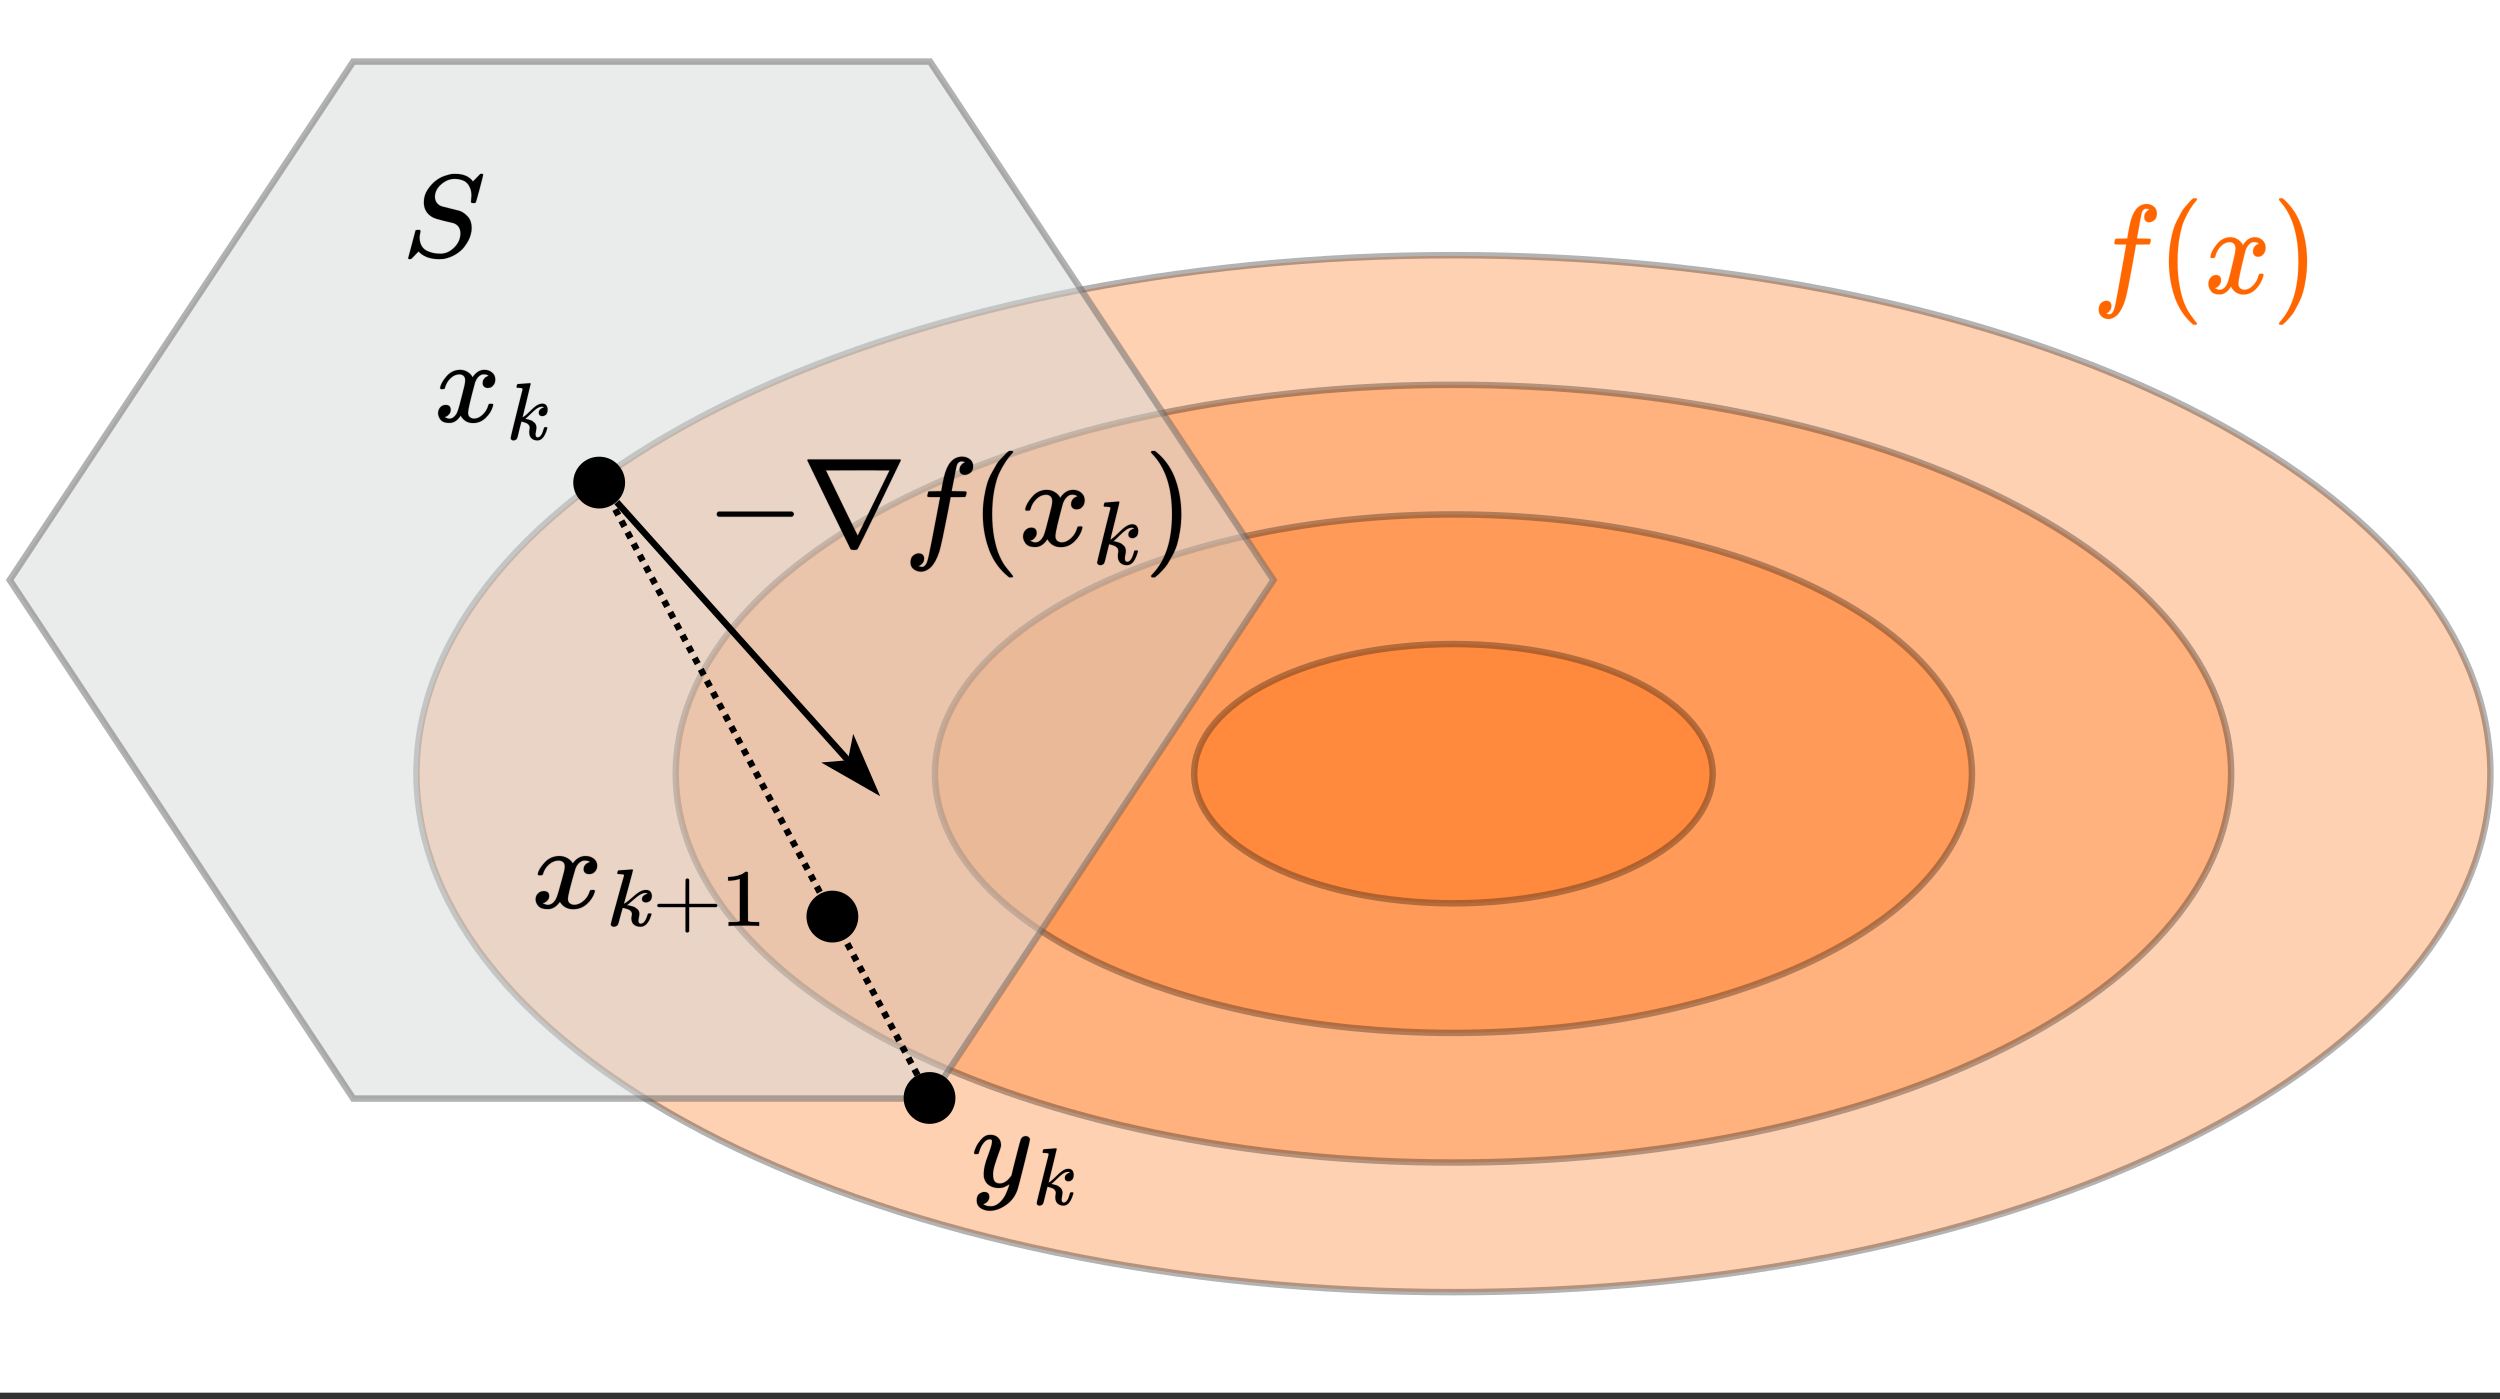 <?xml version="1.0" encoding="UTF-8"?>
<svg xmlns="http://www.w3.org/2000/svg" xmlns:xlink="http://www.w3.org/1999/xlink" width="276.96" height="155.04" viewBox="0 0 276.96 155.04">
<rect x="0" y="0" width="276.96" height="155.04" fill="#333333" stroke="none"/>
<defs>
<clipPath id="clip-0">
<path clip-rule="nonzero" d="M 0 0 L 276.961 0 L 276.961 154.289 L 0 154.289 Z M 0 0 "/>
</clipPath>
<clipPath id="clip-1">
<path clip-rule="nonzero" d="M 42 24 L 276.961 24 L 276.961 148 L 42 148 Z M 42 24 "/>
</clipPath>
</defs>
<g clip-path="url(#clip-0)">
<path fill-rule="nonzero" fill="rgb(100%, 100%, 100%)" fill-opacity="1" d="M 0 0 L 277 0 L 277 154.289 L 0 154.289 Z M 0 0 "/>
</g>
<path fill-rule="nonzero" fill="rgb(100%, 39.999%, 0%)" fill-opacity="0.3" d="M 46.285 85.754 C 46.285 84.816 46.332 83.875 46.426 82.938 C 46.516 82 46.656 81.062 46.84 80.129 C 47.023 79.191 47.254 78.262 47.527 77.332 C 47.805 76.402 48.125 75.477 48.492 74.555 C 48.859 73.633 49.27 72.719 49.727 71.805 C 50.184 70.895 50.684 69.988 51.23 69.09 C 51.777 68.191 52.363 67.301 53 66.414 C 53.633 65.531 54.309 64.652 55.027 63.785 C 55.746 62.918 56.508 62.059 57.309 61.211 C 58.113 60.359 58.957 59.52 59.844 58.691 C 60.73 57.863 61.656 57.047 62.621 56.242 C 63.586 55.434 64.594 54.641 65.637 53.859 C 66.68 53.078 67.762 52.312 68.883 51.555 C 70 50.801 71.156 50.062 72.348 49.336 C 73.539 48.609 74.77 47.898 76.031 47.203 C 77.293 46.504 78.586 45.824 79.914 45.16 C 81.246 44.496 82.605 43.848 83.996 43.219 C 85.391 42.586 86.812 41.973 88.266 41.379 C 89.719 40.781 91.199 40.203 92.707 39.645 C 94.219 39.082 95.754 38.543 97.316 38.02 C 98.879 37.5 100.465 36.996 102.078 36.512 C 103.688 36.031 105.324 35.566 106.98 35.125 C 108.637 34.684 110.316 34.258 112.012 33.859 C 113.711 33.457 115.43 33.074 117.164 32.715 C 118.902 32.355 120.656 32.02 122.422 31.703 C 124.191 31.387 125.977 31.09 127.773 30.816 C 129.574 30.547 131.383 30.293 133.207 30.066 C 135.027 29.84 136.863 29.633 138.703 29.449 C 140.547 29.266 142.398 29.105 144.258 28.969 C 146.117 28.828 147.98 28.715 149.852 28.621 C 151.723 28.531 153.594 28.461 155.473 28.414 C 157.348 28.367 159.227 28.348 161.105 28.348 C 162.984 28.348 164.863 28.367 166.738 28.414 C 168.617 28.461 170.488 28.531 172.359 28.621 C 174.23 28.715 176.094 28.828 177.953 28.969 C 179.812 29.105 181.66 29.266 183.504 29.449 C 185.348 29.633 187.18 29.84 189.004 30.066 C 190.828 30.293 192.637 30.547 194.434 30.816 C 196.234 31.09 198.016 31.387 199.785 31.703 C 201.555 32.02 203.309 32.355 205.043 32.715 C 206.781 33.074 208.496 33.457 210.195 33.859 C 211.895 34.258 213.574 34.684 215.23 35.125 C 216.887 35.566 218.523 36.031 220.133 36.512 C 221.746 36.996 223.332 37.5 224.895 38.02 C 226.457 38.543 227.992 39.082 229.504 39.645 C 231.012 40.203 232.492 40.781 233.945 41.379 C 235.398 41.973 236.82 42.586 238.211 43.219 C 239.605 43.848 240.965 44.496 242.293 45.16 C 243.621 45.824 244.918 46.504 246.18 47.203 C 247.441 47.898 248.668 48.609 249.859 49.336 C 251.055 50.062 252.207 50.801 253.328 51.555 C 254.449 52.312 255.527 53.078 256.574 53.859 C 257.617 54.641 258.621 55.434 259.59 56.242 C 260.555 57.047 261.48 57.863 262.367 58.691 C 263.25 59.52 264.098 60.359 264.898 61.211 C 265.703 62.059 266.465 62.918 267.184 63.785 C 267.902 64.652 268.578 65.531 269.211 66.414 C 269.844 67.301 270.434 68.191 270.98 69.09 C 271.523 69.988 272.027 70.895 272.484 71.805 C 272.938 72.719 273.352 73.633 273.719 74.555 C 274.082 75.477 274.406 76.402 274.68 77.332 C 274.957 78.262 275.188 79.191 275.371 80.129 C 275.555 81.062 275.691 82 275.785 82.938 C 275.879 83.875 275.922 84.816 275.922 85.754 C 275.922 86.695 275.879 87.633 275.785 88.57 C 275.691 89.512 275.555 90.445 275.371 91.383 C 275.188 92.316 274.957 93.25 274.68 94.18 C 274.406 95.109 274.082 96.035 273.719 96.957 C 273.352 97.875 272.938 98.793 272.484 99.703 C 272.027 100.617 271.523 101.52 270.98 102.422 C 270.434 103.32 269.844 104.211 269.211 105.098 C 268.578 105.98 267.902 106.855 267.184 107.727 C 266.465 108.594 265.703 109.453 264.898 110.301 C 264.098 111.148 263.25 111.988 262.367 112.816 C 261.48 113.645 260.555 114.465 259.59 115.27 C 258.621 116.074 257.617 116.867 256.574 117.648 C 255.527 118.43 254.449 119.199 253.328 119.953 C 252.207 120.707 251.055 121.449 249.859 122.176 C 248.668 122.902 247.441 123.613 246.18 124.309 C 244.918 125.004 243.621 125.684 242.293 126.352 C 240.965 127.016 239.605 127.66 238.211 128.293 C 236.82 128.922 235.398 129.539 233.945 130.133 C 232.492 130.73 231.012 131.309 229.504 131.867 C 227.992 132.426 226.457 132.969 224.895 133.488 C 223.332 134.012 221.746 134.516 220.133 134.996 C 218.523 135.48 216.887 135.941 215.23 136.387 C 213.574 136.828 211.895 137.25 210.195 137.652 C 208.496 138.055 206.781 138.434 205.043 138.793 C 203.309 139.152 201.555 139.492 199.785 139.809 C 198.016 140.125 196.234 140.418 194.434 140.691 C 192.637 140.965 190.828 141.215 189.004 141.445 C 187.18 141.672 185.348 141.879 183.504 142.062 C 181.66 142.246 179.812 142.406 177.953 142.543 C 176.094 142.68 174.23 142.797 172.359 142.887 C 170.488 142.98 168.617 143.051 166.738 143.094 C 164.863 143.141 162.984 143.164 161.105 143.164 C 159.227 143.164 157.348 143.141 155.473 143.094 C 153.594 143.051 151.723 142.98 149.852 142.887 C 147.98 142.797 146.117 142.68 144.258 142.543 C 142.398 142.406 140.547 142.246 138.703 142.062 C 136.863 141.879 135.027 141.672 133.207 141.445 C 131.383 141.215 129.574 140.965 127.773 140.691 C 125.977 140.418 124.191 140.125 122.422 139.809 C 120.656 139.492 118.902 139.152 117.164 138.793 C 115.43 138.434 113.711 138.055 112.012 137.652 C 110.316 137.25 108.637 136.828 106.98 136.387 C 105.324 135.941 103.688 135.48 102.078 134.996 C 100.465 134.516 98.879 134.012 97.316 133.488 C 95.754 132.969 94.219 132.426 92.707 131.867 C 91.199 131.309 89.719 130.73 88.266 130.133 C 86.812 129.539 85.391 128.922 83.996 128.293 C 82.605 127.66 81.246 127.016 79.914 126.352 C 78.586 125.684 77.293 125.004 76.031 124.309 C 74.77 123.613 73.539 122.902 72.348 122.176 C 71.156 121.449 70 120.707 68.883 119.953 C 67.762 119.199 66.68 118.43 65.637 117.648 C 64.594 116.867 63.586 116.074 62.621 115.27 C 61.656 114.465 60.73 113.645 59.844 112.816 C 58.957 111.988 58.113 111.148 57.309 110.301 C 56.508 109.453 55.746 108.594 55.027 107.727 C 54.309 106.855 53.633 105.98 53 105.098 C 52.363 104.211 51.777 103.32 51.23 102.422 C 50.684 101.52 50.184 100.617 49.727 99.703 C 49.27 98.793 48.859 97.875 48.492 96.957 C 48.125 96.035 47.805 95.109 47.527 94.18 C 47.254 93.25 47.023 92.316 46.84 91.383 C 46.656 90.445 46.516 89.512 46.426 88.57 C 46.332 87.633 46.285 86.695 46.285 85.754 Z M 46.285 85.754 "/>
<g clip-path="url(#clip-1)">
<path fill="none" stroke-width="1" stroke-linecap="butt" stroke-linejoin="miter" stroke="rgb(0%, 0%, 0%)" stroke-opacity="0.3" stroke-miterlimit="4" d="M 384.002 119.002 C 384.002 120.308 383.936 121.62 383.806 122.926 C 383.68 124.233 383.484 125.539 383.229 126.84 C 382.973 128.147 382.652 129.442 382.271 130.738 C 381.884 132.033 381.438 133.323 380.926 134.608 C 380.414 135.893 379.843 137.166 379.206 138.44 C 378.569 139.708 377.872 140.971 377.11 142.223 C 376.348 143.475 375.532 144.716 374.644 145.952 C 373.763 147.182 372.821 148.407 371.819 149.615 C 370.818 150.824 369.756 152.021 368.64 153.202 C 367.519 154.389 366.343 155.559 365.108 156.713 C 363.872 157.867 362.582 159.005 361.237 160.126 C 359.893 161.253 358.488 162.358 357.035 163.447 C 355.582 164.536 354.074 165.602 352.512 166.658 C 350.955 167.709 349.344 168.738 347.683 169.75 C 346.023 170.763 344.309 171.753 342.55 172.722 C 340.792 173.697 338.99 174.644 337.14 175.569 C 335.283 176.495 333.389 177.398 331.451 178.275 C 329.508 179.156 327.527 180.011 325.502 180.838 C 323.477 181.671 321.414 182.477 319.313 183.255 C 317.206 184.039 315.067 184.79 312.889 185.52 C 310.712 186.244 308.502 186.946 306.254 187.621 C 304.011 188.29 301.73 188.938 299.423 189.553 C 297.115 190.168 294.774 190.762 292.411 191.317 C 290.044 191.878 287.649 192.411 285.232 192.912 C 282.809 193.413 280.365 193.881 277.905 194.322 C 275.439 194.763 272.951 195.176 270.447 195.557 C 267.938 195.933 265.418 196.287 262.876 196.602 C 260.339 196.918 257.781 197.207 255.217 197.462 C 252.648 197.718 250.067 197.941 247.476 198.132 C 244.885 198.328 242.289 198.486 239.682 198.616 C 237.074 198.742 234.467 198.84 231.849 198.905 C 229.236 198.97 226.617 198.997 223.999 198.997 C 221.381 198.997 218.763 198.97 216.15 198.905 C 213.532 198.84 210.924 198.742 208.317 198.616 C 205.71 198.486 203.113 198.328 200.522 198.132 C 197.931 197.941 195.356 197.718 192.787 197.462 C 190.218 197.207 187.665 196.918 185.123 196.602 C 182.581 196.287 180.06 195.933 177.556 195.557 C 175.047 195.176 172.565 194.763 170.099 194.322 C 167.633 193.881 165.189 193.413 162.772 192.912 C 160.35 192.411 157.96 191.878 155.592 191.317 C 153.225 190.762 150.884 190.168 148.576 189.553 C 146.268 188.938 143.987 188.29 141.744 187.621 C 139.496 186.946 137.286 186.244 135.109 185.52 C 132.932 184.79 130.792 184.039 128.686 183.255 C 126.585 182.477 124.522 181.671 122.497 180.838 C 120.472 180.011 118.49 179.156 116.553 178.275 C 114.609 177.398 112.715 176.495 110.864 175.569 C 109.014 174.644 107.206 173.697 105.448 172.722 C 103.69 171.753 101.981 170.763 100.32 169.75 C 98.655 168.738 97.049 167.709 95.487 166.658 C 93.925 165.602 92.422 164.536 90.963 163.447 C 89.51 162.358 88.111 161.253 86.761 160.126 C 85.417 159.005 84.126 157.867 82.891 156.713 C 81.661 155.559 80.479 154.389 79.364 153.202 C 78.242 152.021 77.181 150.824 76.179 149.615 C 75.178 148.407 74.236 147.182 73.354 145.952 C 72.472 144.716 71.65 143.475 70.888 142.223 C 70.132 140.971 69.429 139.708 68.792 138.44 C 68.161 137.166 67.584 135.893 67.072 134.608 C 66.566 133.323 66.114 132.033 65.733 130.738 C 65.347 129.442 65.026 128.147 64.77 126.84 C 64.514 125.539 64.323 124.233 64.193 122.926 C 64.062 121.62 64.002 120.308 64.002 119.002 C 64.002 117.69 64.062 116.383 64.193 115.077 C 64.323 113.765 64.514 112.464 64.77 111.158 C 65.026 109.857 65.347 108.556 65.733 107.26 C 66.114 105.965 66.566 104.675 67.072 103.39 C 67.584 102.111 68.161 100.832 68.792 99.563 C 69.429 98.29 70.132 97.032 70.888 95.775 C 71.65 94.523 72.472 93.282 73.354 92.046 C 74.236 90.816 75.178 89.597 76.179 88.383 C 77.181 87.174 78.242 85.977 79.364 84.796 C 80.479 83.614 81.661 82.444 82.891 81.29 C 84.126 80.136 85.417 78.993 86.761 77.872 C 88.111 76.75 89.51 75.645 90.963 74.557 C 92.422 73.468 93.925 72.396 95.487 71.345 C 97.049 70.295 98.655 69.26 100.32 68.248 C 101.981 67.235 103.69 66.245 105.448 65.276 C 107.206 64.307 109.014 63.36 110.864 62.429 C 112.715 61.503 114.609 60.605 116.553 59.723 C 118.49 58.847 120.472 57.987 122.497 57.16 C 124.522 56.327 126.585 55.521 128.686 54.743 C 130.792 53.964 132.932 53.208 135.109 52.484 C 137.286 51.754 139.496 51.052 141.744 50.383 C 143.987 49.708 146.268 49.065 148.576 48.445 C 150.884 47.83 153.225 47.242 155.592 46.681 C 157.96 46.121 160.35 45.593 162.772 45.092 C 165.189 44.591 167.633 44.117 170.099 43.676 C 172.565 43.236 175.047 42.827 177.556 42.446 C 180.06 42.065 182.581 41.717 185.123 41.396 C 187.665 41.08 190.218 40.791 192.787 40.536 C 195.356 40.28 197.931 40.057 200.522 39.866 C 203.113 39.676 205.71 39.512 208.317 39.387 C 210.924 39.256 213.532 39.158 216.15 39.099 C 218.763 39.033 221.381 39.001 223.999 39.001 C 226.617 39.001 229.236 39.033 231.849 39.099 C 234.467 39.158 237.074 39.256 239.682 39.387 C 242.289 39.512 244.885 39.676 247.476 39.866 C 250.067 40.057 252.648 40.28 255.217 40.536 C 257.781 40.791 260.339 41.08 262.876 41.396 C 265.418 41.717 267.938 42.065 270.447 42.446 C 272.951 42.827 275.439 43.236 277.905 43.676 C 280.365 44.117 282.809 44.591 285.232 45.092 C 287.649 45.593 290.044 46.121 292.411 46.681 C 294.774 47.242 297.115 47.83 299.423 48.445 C 301.73 49.065 304.011 49.708 306.254 50.383 C 308.502 51.052 310.712 51.754 312.889 52.484 C 315.067 53.208 317.206 53.964 319.313 54.743 C 321.414 55.521 323.477 56.327 325.502 57.16 C 327.527 57.987 329.508 58.847 331.451 59.723 C 333.389 60.605 335.283 61.503 337.14 62.429 C 338.99 63.36 340.792 64.307 342.55 65.276 C 344.309 66.245 346.023 67.235 347.683 68.248 C 349.344 69.26 350.955 70.295 352.512 71.345 C 354.074 72.396 355.582 73.468 357.035 74.557 C 358.488 75.645 359.893 76.75 361.237 77.872 C 362.582 78.993 363.872 80.136 365.108 81.29 C 366.343 82.444 367.519 83.614 368.64 84.796 C 369.756 85.977 370.818 87.174 371.819 88.383 C 372.821 89.597 373.763 90.816 374.644 92.046 C 375.532 93.282 376.348 94.523 377.11 95.775 C 377.872 97.032 378.569 98.29 379.206 99.563 C 379.843 100.832 380.414 102.111 380.926 103.39 C 381.438 104.675 381.884 105.965 382.271 107.26 C 382.652 108.556 382.973 109.857 383.229 111.158 C 383.484 112.464 383.68 113.765 383.806 115.077 C 383.936 116.383 384.002 117.69 384.002 119.002 Z M 384.002 119.002 " transform="matrix(-0.718, 0, 0, -0.718, 321.851, 171.152)"/>
</g>
<path fill-rule="nonzero" fill="rgb(100%, 39.999%, 0%)" fill-opacity="0.3" stroke-width="1" stroke-linecap="butt" stroke-linejoin="miter" stroke="rgb(0%, 0%, 0%)" stroke-opacity="0.3" stroke-miterlimit="4" d="M 343.998 119.002 C 343.998 119.982 343.949 120.961 343.857 121.947 C 343.759 122.926 343.617 123.906 343.421 124.881 C 343.231 125.86 342.991 126.835 342.703 127.804 C 342.414 128.773 342.077 129.742 341.696 130.705 C 341.309 131.668 340.879 132.627 340.406 133.579 C 339.927 134.532 339.404 135.479 338.832 136.415 C 338.261 137.357 337.646 138.288 336.987 139.213 C 336.323 140.138 335.615 141.053 334.864 141.962 C 334.113 142.865 333.318 143.764 332.48 144.651 C 331.636 145.544 330.755 146.42 329.829 147.285 C 328.904 148.151 327.935 149.006 326.928 149.844 C 325.915 150.688 324.865 151.52 323.776 152.331 C 322.687 153.148 321.555 153.954 320.385 154.743 C 319.215 155.532 318.006 156.305 316.76 157.062 C 315.513 157.824 314.234 158.564 312.917 159.294 C 311.594 160.023 310.244 160.731 308.85 161.427 C 307.462 162.119 306.042 162.799 304.588 163.458 C 303.129 164.116 301.643 164.759 300.125 165.379 C 298.611 166.005 297.06 166.609 295.482 167.192 C 293.908 167.78 292.303 168.34 290.67 168.89 C 289.037 169.435 287.376 169.957 285.694 170.463 C 284.007 170.97 282.298 171.454 280.567 171.917 C 278.836 172.379 277.083 172.82 275.308 173.239 C 273.534 173.659 271.738 174.056 269.919 174.432 C 268.107 174.807 266.278 175.161 264.427 175.493 C 262.576 175.825 260.715 176.13 258.837 176.418 C 256.953 176.701 255.065 176.963 253.159 177.202 C 251.254 177.442 249.338 177.654 247.411 177.845 C 245.484 178.041 243.552 178.204 241.609 178.351 C 239.665 178.492 237.716 178.618 235.762 178.71 C 233.808 178.808 231.849 178.879 229.889 178.928 C 227.924 178.977 225.964 178.999 223.999 178.999 C 222.034 178.999 220.075 178.977 218.109 178.928 C 216.15 178.879 214.19 178.808 212.236 178.71 C 210.282 178.618 208.333 178.492 206.39 178.351 C 204.452 178.204 202.514 178.041 200.587 177.845 C 198.66 177.654 196.75 177.442 194.845 177.202 C 192.939 176.963 191.045 176.701 189.167 176.418 C 187.289 176.13 185.422 175.825 183.571 175.493 C 181.726 175.161 179.892 174.807 178.079 174.432 C 176.261 174.056 174.47 173.659 172.695 173.239 C 170.916 172.82 169.163 172.379 167.432 171.917 C 165.701 171.454 163.992 170.97 162.31 170.463 C 160.622 169.957 158.962 169.435 157.329 168.89 C 155.701 168.34 154.095 167.78 152.517 167.192 C 150.938 166.609 149.392 166.005 147.874 165.379 C 146.355 164.759 144.869 164.116 143.416 163.458 C 141.957 162.799 140.536 162.119 139.148 161.427 C 137.76 160.731 136.405 160.023 135.087 159.294 C 133.765 158.564 132.485 157.824 131.239 157.062 C 129.992 156.305 128.784 155.532 127.614 154.743 C 126.443 153.954 125.316 153.148 124.222 152.331 C 123.134 151.52 122.083 150.688 121.071 149.844 C 120.064 149.006 119.095 148.151 118.169 147.285 C 117.244 146.42 116.362 145.544 115.524 144.651 C 114.68 143.764 113.885 142.865 113.134 141.962 C 112.383 141.053 111.675 140.138 111.017 139.213 C 110.353 138.288 109.737 137.357 109.166 136.415 C 108.594 135.479 108.072 134.532 107.598 133.579 C 107.119 132.627 106.689 131.668 106.308 130.705 C 105.922 129.742 105.59 128.773 105.301 127.804 C 105.013 126.835 104.768 125.86 104.577 124.881 C 104.387 123.906 104.24 122.926 104.147 121.947 C 104.049 120.961 104 119.982 104 119.002 C 104 118.017 104.049 117.037 104.147 116.057 C 104.24 115.077 104.387 114.097 104.577 113.117 C 104.768 112.143 105.013 111.169 105.301 110.194 C 105.59 109.225 105.922 108.257 106.308 107.293 C 106.689 106.33 107.119 105.372 107.598 104.419 C 108.072 103.466 108.594 102.525 109.166 101.583 C 109.737 100.641 110.353 99.71 111.017 98.785 C 111.675 97.86 112.383 96.945 113.134 96.042 C 113.885 95.133 114.68 94.234 115.524 93.347 C 116.362 92.46 117.244 91.584 118.169 90.718 C 119.095 89.853 120.064 88.998 121.071 88.154 C 122.083 87.31 123.134 86.483 124.222 85.667 C 125.316 84.85 126.443 84.044 127.614 83.261 C 128.784 82.471 129.992 81.693 131.239 80.936 C 132.485 80.18 133.765 79.434 135.087 78.705 C 136.405 77.981 137.76 77.267 139.148 76.576 C 140.536 75.879 141.957 75.204 143.416 74.54 C 144.869 73.882 146.355 73.245 147.874 72.619 C 149.392 71.998 150.938 71.394 152.517 70.806 C 154.095 70.224 155.701 69.658 157.329 69.113 C 158.962 68.569 160.622 68.041 162.31 67.535 C 163.992 67.034 165.701 66.549 167.432 66.087 C 169.163 65.624 170.916 65.183 172.695 64.759 C 174.47 64.339 176.261 63.942 178.079 63.567 C 179.892 63.191 181.726 62.837 183.571 62.505 C 185.422 62.178 187.289 61.868 189.167 61.585 C 191.045 61.297 192.939 61.035 194.845 60.796 C 196.75 60.562 198.66 60.344 200.587 60.154 C 202.514 59.963 204.452 59.794 206.39 59.647 C 208.333 59.506 210.282 59.386 212.236 59.288 C 214.19 59.19 216.15 59.119 218.109 59.07 C 220.075 59.027 222.034 59 223.999 59 C 225.964 59 227.924 59.027 229.889 59.07 C 231.849 59.119 233.808 59.19 235.762 59.288 C 237.716 59.386 239.665 59.506 241.609 59.647 C 243.552 59.794 245.484 59.963 247.411 60.154 C 249.338 60.344 251.254 60.562 253.159 60.796 C 255.065 61.035 256.953 61.297 258.837 61.585 C 260.715 61.868 262.576 62.178 264.427 62.505 C 266.278 62.837 268.107 63.191 269.919 63.567 C 271.738 63.942 273.534 64.339 275.308 64.759 C 277.083 65.183 278.836 65.624 280.567 66.087 C 282.298 66.549 284.007 67.034 285.694 67.535 C 287.376 68.041 289.037 68.569 290.67 69.113 C 292.303 69.658 293.908 70.224 295.482 70.806 C 297.06 71.394 298.611 71.998 300.125 72.619 C 301.643 73.245 303.129 73.882 304.588 74.54 C 306.042 75.204 307.462 75.879 308.85 76.576 C 310.244 77.267 311.594 77.981 312.917 78.705 C 314.234 79.434 315.513 80.18 316.76 80.936 C 318.006 81.693 319.215 82.471 320.385 83.261 C 321.555 84.044 322.687 84.85 323.776 85.667 C 324.865 86.483 325.915 87.31 326.928 88.154 C 327.935 88.998 328.904 89.853 329.829 90.718 C 330.755 91.584 331.636 92.46 332.48 93.347 C 333.318 94.234 334.113 95.133 334.864 96.042 C 335.615 96.945 336.323 97.86 336.987 98.785 C 337.646 99.71 338.261 100.641 338.832 101.583 C 339.404 102.525 339.927 103.466 340.406 104.419 C 340.879 105.372 341.309 106.33 341.696 107.293 C 342.077 108.257 342.414 109.225 342.703 110.194 C 342.991 111.169 343.231 112.143 343.421 113.117 C 343.617 114.097 343.759 115.077 343.857 116.057 C 343.949 117.037 343.998 118.017 343.998 119.002 Z M 343.998 119.002 " transform="matrix(-0.718, 0, 0, -0.718, 321.851, 171.152)"/>
<path fill-rule="nonzero" fill="rgb(100%, 39.999%, 0%)" fill-opacity="0.3" stroke-width="1" stroke-linecap="butt" stroke-linejoin="miter" stroke="rgb(0%, 0%, 0%)" stroke-opacity="0.3" stroke-miterlimit="4" d="M 304 119.002 C 304 120.308 303.87 121.615 303.614 122.921 C 303.358 124.222 302.972 125.517 302.465 126.802 C 301.954 128.087 301.317 129.355 300.555 130.612 C 299.793 131.864 298.911 133.095 297.909 134.309 C 296.908 135.517 295.786 136.698 294.556 137.858 C 293.32 139.012 291.971 140.133 290.517 141.222 C 289.064 142.31 287.502 143.361 285.841 144.373 C 284.181 145.386 282.423 146.36 280.567 147.285 C 278.716 148.211 276.778 149.087 274.753 149.92 C 272.728 150.753 270.622 151.531 268.444 152.261 C 266.267 152.985 264.024 153.66 261.711 154.275 C 259.403 154.895 257.035 155.456 254.613 155.957 C 252.196 156.458 249.73 156.898 247.221 157.28 C 244.717 157.661 242.175 157.976 239.605 158.232 C 237.036 158.488 234.45 158.678 231.843 158.809 C 229.236 158.934 226.617 159 223.999 159 C 221.381 159 218.768 158.934 216.161 158.809 C 213.553 158.678 210.962 158.488 208.393 158.232 C 205.824 157.976 203.287 157.661 200.778 157.28 C 198.268 156.898 195.808 156.458 193.386 155.957 C 190.963 155.456 188.601 154.895 186.288 154.275 C 183.98 153.66 181.731 152.985 179.554 152.261 C 177.377 151.531 175.276 150.753 173.251 149.92 C 171.226 149.087 169.282 148.211 167.432 147.285 C 165.581 146.36 163.823 145.386 162.157 144.373 C 160.497 143.361 158.94 142.31 157.481 141.222 C 156.028 140.133 154.683 139.012 153.448 137.858 C 152.212 136.698 151.091 135.517 150.089 134.309 C 149.088 133.095 148.206 131.864 147.444 130.612 C 146.682 129.355 146.05 128.087 145.539 126.802 C 145.027 125.517 144.64 124.222 144.385 122.921 C 144.129 121.615 143.998 120.308 143.998 119.002 C 143.998 117.69 144.129 116.383 144.385 115.077 C 144.64 113.776 145.027 112.481 145.539 111.196 C 146.05 109.911 146.682 108.643 147.444 107.391 C 148.206 106.134 149.088 104.903 150.089 103.695 C 151.091 102.481 152.212 101.3 153.448 100.146 C 154.683 98.986 156.028 97.865 157.481 96.776 C 158.94 95.688 160.497 94.637 162.157 93.625 C 163.823 92.612 165.581 91.643 167.432 90.718 C 169.282 89.787 171.226 88.911 173.251 88.078 C 175.276 87.251 177.377 86.467 179.554 85.743 C 181.731 85.013 183.98 84.338 186.288 83.723 C 188.601 83.108 190.963 82.548 193.386 82.047 C 195.808 81.546 198.268 81.105 200.778 80.724 C 203.287 80.343 205.824 80.022 208.393 79.766 C 210.962 79.516 213.553 79.32 216.161 79.194 C 218.768 79.064 221.381 78.998 223.999 78.998 C 226.617 78.998 229.236 79.064 231.843 79.194 C 234.45 79.32 237.036 79.516 239.605 79.766 C 242.175 80.022 244.717 80.343 247.221 80.724 C 249.73 81.105 252.196 81.546 254.613 82.047 C 257.035 82.548 259.403 83.108 261.711 83.723 C 264.024 84.338 266.267 85.013 268.444 85.743 C 270.622 86.467 272.728 87.251 274.753 88.078 C 276.778 88.911 278.716 89.787 280.567 90.718 C 282.423 91.643 284.181 92.612 285.841 93.625 C 287.502 94.637 289.064 95.688 290.517 96.776 C 291.971 97.865 293.32 98.986 294.556 100.146 C 295.786 101.3 296.908 102.481 297.909 103.695 C 298.911 104.903 299.793 106.134 300.555 107.391 C 301.317 108.643 301.954 109.911 302.465 111.196 C 302.972 112.481 303.358 113.776 303.614 115.077 C 303.87 116.383 304 117.69 304 119.002 Z M 304 119.002 " transform="matrix(-0.718, 0, 0, -0.718, 321.851, 171.152)"/>
<path fill-rule="nonzero" fill="rgb(100%, 39.999%, 0%)" fill-opacity="0.3" stroke-width="1" stroke-linecap="butt" stroke-linejoin="miter" stroke="rgb(0%, 0%, 0%)" stroke-opacity="0.3" stroke-miterlimit="4" d="M 264.003 119.002 C 264.003 119.655 263.937 120.308 263.807 120.961 C 263.681 121.615 263.485 122.257 263.23 122.899 C 262.974 123.542 262.658 124.178 262.277 124.804 C 261.896 125.43 261.455 126.051 260.954 126.655 C 260.453 127.259 259.893 127.853 259.278 128.43 C 258.657 129.007 257.988 129.567 257.258 130.112 C 256.529 130.656 255.75 131.184 254.923 131.69 C 254.09 132.196 253.208 132.681 252.283 133.144 C 251.358 133.606 250.389 134.047 249.376 134.461 C 248.364 134.875 247.313 135.267 246.224 135.631 C 245.136 135.996 244.009 136.328 242.855 136.638 C 241.701 136.949 240.52 137.226 239.306 137.477 C 238.098 137.727 236.867 137.95 235.61 138.141 C 234.358 138.331 233.09 138.489 231.805 138.614 C 230.52 138.745 229.225 138.837 227.918 138.903 C 226.617 138.968 225.311 139.001 223.999 139.001 C 222.687 139.001 221.381 138.968 220.08 138.903 C 218.774 138.837 217.484 138.745 216.199 138.614 C 214.909 138.489 213.64 138.331 212.389 138.141 C 211.137 137.95 209.901 137.727 208.692 137.477 C 207.484 137.226 206.297 136.949 205.143 136.638 C 203.989 136.328 202.868 135.996 201.779 135.631 C 200.685 135.267 199.635 134.875 198.622 134.461 C 197.61 134.047 196.641 133.606 195.715 133.144 C 194.79 132.681 193.908 132.196 193.081 131.69 C 192.248 131.184 191.47 130.656 190.74 130.112 C 190.011 129.567 189.341 129.007 188.721 128.43 C 188.106 127.853 187.545 127.259 187.044 126.655 C 186.543 126.051 186.102 125.43 185.721 124.804 C 185.34 124.178 185.025 123.542 184.769 122.899 C 184.513 122.257 184.323 121.615 184.192 120.961 C 184.067 120.308 184.001 119.655 184.001 119.002 C 184.001 118.343 184.067 117.69 184.192 117.042 C 184.323 116.389 184.513 115.741 184.769 115.099 C 185.025 114.457 185.34 113.82 185.721 113.194 C 186.102 112.568 186.543 111.953 187.044 111.348 C 187.545 110.739 188.106 110.151 188.721 109.574 C 189.341 108.997 190.011 108.431 190.74 107.886 C 191.47 107.342 192.248 106.82 193.081 106.313 C 193.908 105.807 194.79 105.323 195.715 104.86 C 196.641 104.397 197.61 103.956 198.622 103.537 C 199.635 103.123 200.685 102.737 201.779 102.372 C 202.868 102.008 203.989 101.67 205.143 101.36 C 206.297 101.055 207.484 100.772 208.692 100.522 C 209.901 100.271 211.137 100.053 212.389 99.863 C 213.64 99.672 214.909 99.515 216.199 99.384 C 217.484 99.259 218.774 99.161 220.08 99.095 C 221.381 99.03 222.687 98.997 223.999 98.997 C 225.311 98.997 226.617 99.03 227.918 99.095 C 229.225 99.161 230.52 99.259 231.805 99.384 C 233.09 99.515 234.358 99.672 235.61 99.863 C 236.867 100.053 238.098 100.271 239.306 100.522 C 240.52 100.772 241.701 101.055 242.855 101.36 C 244.009 101.67 245.136 102.008 246.224 102.372 C 247.313 102.737 248.364 103.123 249.376 103.537 C 250.389 103.956 251.358 104.397 252.283 104.86 C 253.208 105.323 254.09 105.807 254.923 106.313 C 255.75 106.82 256.529 107.342 257.258 107.886 C 257.988 108.431 258.657 108.997 259.278 109.574 C 259.893 110.151 260.453 110.739 260.954 111.348 C 261.455 111.953 261.896 112.568 262.277 113.194 C 262.658 113.82 262.974 114.457 263.23 115.099 C 263.485 115.741 263.681 116.389 263.807 117.042 C 263.937 117.69 264.003 118.343 264.003 119.002 Z M 264.003 119.002 " transform="matrix(-0.718, 0, 0, -0.718, 321.851, 171.152)"/>
<path fill-rule="nonzero" fill="rgb(83.919%, 84.709%, 85.1%)" fill-opacity="0.5" stroke-width="1" stroke-linecap="butt" stroke-linejoin="miter" stroke="rgb(39.999%, 39.999%, 39.999%)" stroke-opacity="0.5" stroke-miterlimit="10" d="M 53.999 8.999 L 142.998 8.999 L 196 89 L 142.998 169.001 L 53.999 169.001 L 1.002 89 Z M 53.999 8.999 " transform="matrix(0.718, 0, 0, 0.718, 0.359, 0.359)"/>
<path fill-rule="nonzero" fill="rgb(0%, 0%, 0%)" fill-opacity="1" stroke-width="8.299" stroke-linecap="butt" stroke-linejoin="miter" stroke="rgb(0%, 0%, 0%)" stroke-opacity="0.17" stroke-miterlimit="4" d="M 307.878 24.085 C 347.322 24.085 383.254 41.437 415.943 76.14 C 448.633 110.538 465.383 151.024 465.924 196.99 C 465.924 238.999 448.633 267.918 414.052 284.051 C 343.269 302.012 297.882 314.188 277.89 320.885 C 257.898 327.582 244.119 334.279 236.014 340.976 C 196.03 368.982 176.038 409.468 176.038 462.131 C 176.038 502.618 186.574 539.756 207.917 572.936 C 229.26 606.421 250.873 631.383 273.027 648.126 C 292.208 664.564 315.713 677.958 342.999 688.003 C 370.286 698.049 391.629 703.224 407.028 704.137 L 425.129 704.137 C 488.888 704.137 535.356 682.524 563.993 639.907 C 564.533 639.907 569.126 644.473 576.961 652.996 C 585.066 661.52 593.711 671.261 602.897 681.915 C 612.352 692.569 619.107 699.875 622.889 704.137 C 623.699 704.137 625.05 704.137 626.941 704.137 C 629.103 704.137 630.724 704.441 632.074 705.05 C 640.72 705.05 645.042 702.615 645.042 698.049 C 645.042 693.483 635.587 652.996 616.945 576.894 C 598.304 501.096 587.768 461.522 585.066 459.087 C 582.364 456.347 576.961 455.434 569.126 456.043 C 555.618 456.043 549.134 459.087 549.134 464.871 C 549.134 469.133 549.404 472.481 549.945 474.916 C 549.945 477.047 550.215 483.44 551.025 494.094 C 551.566 504.749 552.376 513.272 552.916 519.969 C 552.916 542.8 549.945 562.282 544.001 579.025 C 538.057 595.767 532.114 607.944 525.9 615.858 C 519.956 624.077 511.581 632.296 501.045 641.124 C 477 655.127 449.714 662.128 418.915 662.128 C 381.092 662.128 345.701 646.604 313.011 615.858 C 280.321 585.417 263.571 550.106 263.031 509.924 C 263.031 490.137 267.894 472.786 277.89 457.869 C 287.886 443.258 301.664 432.908 318.955 427.124 C 321.656 425.602 344.89 419.209 388.927 407.946 C 432.964 396.683 455.387 390.595 455.928 389.986 C 478.621 382.68 500.775 366.547 522.118 341.889 C 543.461 317.232 553.997 284.051 553.997 242.043 C 553.997 224.692 551.295 206.123 545.892 186.032 C 542.65 171.42 536.707 154.982 528.061 137.022 C 519.416 119.061 507.259 99.275 492.13 77.966 C 476.73 56.657 454.577 36.566 425.939 17.997 C 397.302 -0.572 365.963 -13.357 331.923 -20.054 C 324.088 -21.272 312.741 -21.88 297.882 -21.88 C 231.962 -21.88 180.631 -3.616 143.889 32.913 L 133.893 43.872 L 106.066 13.127 C 90.666 -5.138 81.211 -15.183 77.969 -17.923 C 74.727 -20.663 70.404 -21.88 65.001 -21.88 C 56.356 -21.88 52.033 -19.445 52.033 -13.966 C 52.033 -12.139 71.215 66.398 110.118 221.039 C 111.199 224.996 117.953 227.127 130.11 227.127 L 143.078 227.127 C 147.131 222.865 149.022 219.212 149.022 215.864 C 149.022 214.646 148.752 211.602 147.941 207.036 C 147.401 202.47 146.05 195.468 143.889 186.032 C 141.997 176.595 141.457 165.636 141.997 152.851 C 143.348 126.976 149.292 105.058 160.098 87.098 C 170.635 69.138 184.953 55.744 203.054 46.916 C 220.885 38.393 238.446 32.305 254.926 28.956 C 271.676 25.608 289.237 24.085 307.878 24.085 Z M 307.878 24.085 " transform="matrix(0.014, 0, 0, -0.013, 44.494, 28.422)"/>
<path fill-rule="nonzero" fill="rgb(0%, 0%, 0%)" fill-opacity="1" stroke-width="9.009" stroke-linecap="butt" stroke-linejoin="miter" stroke="rgb(0%, 0%, 0%)" stroke-opacity="0.166" stroke-miterlimit="4" d="M 51.924 288.981 C 56.616 316.882 74.799 349.234 105.884 386.039 C 137.263 422.547 175.974 441.246 222.016 442.136 C 245.477 442.136 266.592 435.903 285.947 424.031 C 305.302 411.861 319.672 397.021 329.056 378.915 C 356.916 421.063 390.641 442.136 429.938 442.136 C 454.572 442.136 475.98 434.716 493.869 419.875 C 512.052 405.332 521.436 385.742 522.022 361.107 C 522.022 341.814 517.33 326.083 507.946 313.914 C 498.561 302.041 489.764 294.621 480.966 291.949 C 472.461 289.278 464.543 288.091 458.091 288.091 C 445.188 288.091 434.924 291.653 427.006 299.073 C 419.088 306.196 414.982 315.991 414.982 327.864 C 414.982 358.732 431.698 379.806 465.13 391.085 C 457.798 399.692 444.308 404.144 424.953 404.144 C 416.448 404.144 409.996 403.254 405.891 402.067 C 380.67 391.381 361.902 369.417 349.878 335.878 C 309.994 188.659 290.053 102.583 290.053 77.948 C 290.053 59.249 295.331 45.892 305.889 37.878 C 316.739 29.865 328.47 26.006 341.08 26.006 C 365.714 26.006 390.055 36.988 414.102 58.952 C 437.856 80.916 454.279 107.926 463.077 139.982 C 465.13 146.808 466.889 150.37 468.942 150.964 C 470.995 151.557 476.274 152.448 485.071 153.041 L 488.884 153.041 C 498.855 153.041 504.133 150.37 504.133 145.028 C 504.133 144.434 503.254 140.575 502.081 134.046 C 491.23 96.054 470.702 62.217 439.909 33.129 C 409.41 3.745 373.632 -11.096 332.869 -11.096 C 286.24 -11.096 251.049 9.978 227.001 52.125 C 199.728 10.572 168.349 -9.908 132.864 -9.908 L 126.999 -9.908 C 94.447 -9.908 70.986 -1.301 56.91 15.914 C 43.126 33.426 35.795 51.532 34.915 71.121 C 34.915 92.195 41.367 109.707 53.977 123.063 C 66.587 136.42 81.544 142.95 99.139 142.95 C 127.586 142.95 141.955 129 141.955 101.099 C 141.955 87.743 138.143 75.87 129.932 66.076 C 122.014 55.984 114.389 49.454 107.057 45.892 C 99.726 42.627 95.327 41.143 93.861 41.143 L 90.928 39.956 C 90.928 39.363 92.981 37.878 97.086 36.098 C 100.899 34.02 106.471 31.645 112.923 28.974 C 119.668 26.303 126.119 25.412 131.985 26.006 C 156.032 26.006 176.56 41.143 193.863 71.121 C 200.021 81.807 207.646 104.364 217.03 139.091 C 226.415 173.522 235.799 209.733 244.89 247.131 C 254.275 284.232 259.553 306.196 261.02 313.023 C 264.246 331.129 266.005 343.892 266.005 351.905 C 266.005 370.605 261.02 383.961 251.049 391.975 C 241.078 399.989 229.641 404.144 217.03 404.144 C 190.344 404.144 165.416 393.459 141.955 372.089 C 118.788 350.718 102.365 323.412 92.981 289.872 C 91.808 283.936 90.048 280.671 87.995 280.077 C 85.942 279.187 80.664 278.593 71.866 277.999 L 58.083 277.999 C 53.977 281.858 51.924 285.716 51.924 288.981 Z M 51.924 288.981 " transform="matrix(0.013, 0, 0, -0.013, 48.082, 46.721)"/>
<path fill-rule="nonzero" fill="rgb(0%, 0%, 0%)" fill-opacity="1" stroke-width="12.743" stroke-linecap="butt" stroke-linejoin="miter" stroke="rgb(0%, 0%, 0%)" stroke-opacity="0.117" stroke-miterlimit="4" d="M 121.142 646.936 C 121.142 653.654 122.387 661.21 124.875 670.026 C 127.779 678.843 131.512 683.041 136.904 683.041 C 137.734 683.041 161.792 684.72 209.079 688.079 C 256.366 691.437 280.839 693.536 282.083 693.956 C 289.965 693.956 294.113 691.437 294.113 685.98 C 294.113 681.362 277.521 611.672 243.922 476.91 C 210.738 345.087 194.146 276.656 194.146 272.038 C 206.59 278.755 216.131 285.053 223.182 290.93 C 238.945 303.105 262.173 324.096 292.039 353.903 C 321.904 384.13 345.133 404.281 362.139 415.196 C 388.686 432.829 413.989 442.065 438.047 442.065 C 457.957 442.065 473.72 435.768 484.919 423.173 C 496.534 410.159 502.341 392.526 503.17 369.016 C 503.17 352.224 500.682 338.37 496.119 327.034 C 491.141 315.699 484.919 307.303 477.038 301.845 C 469.157 296.807 462.105 293.029 455.883 290.93 C 450.076 288.831 443.854 287.991 438.047 287.991 C 424.774 287.991 413.989 291.77 406.108 298.907 C 397.812 306.463 394.079 316.119 394.079 327.874 C 394.079 344.667 399.471 358.521 409.841 369.016 C 420.626 379.512 431.41 386.649 442.195 390.007 L 457.957 392.946 C 450.076 400.923 442.195 405.121 433.899 405.121 L 430.166 405.121 C 408.597 403.022 387.857 394.625 367.117 379.932 C 346.377 365.238 321.904 343.827 294.113 316.119 C 265.906 287.991 243.922 267.84 228.16 254.826 C 229.404 254.406 234.382 253.146 243.093 251.887 C 251.803 250.627 259.684 248.528 267.151 246.009 C 274.202 243.49 282.913 240.552 292.868 238.033 C 302.823 235.514 311.949 230.476 319.83 224.179 C 328.126 217.462 335.177 211.164 341.814 206.127 C 348.866 200.669 354.258 191.853 358.821 180.098 C 363.798 167.923 365.872 157.008 365.043 146.932 C 365.043 135.597 363.384 122.163 360.065 106.21 C 356.747 89.837 354.673 76.822 353.843 65.907 C 353.843 39.458 362.969 26.024 380.805 26.024 C 413.159 26.024 438.877 65.487 459.202 144.833 C 460.446 150.291 467.083 152.81 479.112 152.81 L 482.845 152.81 C 493.63 152.81 499.022 149.871 499.022 143.993 C 499.022 140.635 498.193 136.017 496.119 130.139 C 468.742 36.1 429.336 -10.92 377.902 -10.92 C 348.036 -10.92 323.563 -2.523 304.897 15.109 C 286.231 32.322 277.106 57.511 277.106 89.837 C 277.106 102.012 277.935 112.507 280.009 120.903 C 282.083 129.72 282.913 137.696 282.913 144.833 C 282.913 159.527 278.35 172.541 268.81 183.037 C 259.684 193.532 248.07 201.509 233.967 206.127 C 219.864 210.745 208.664 214.523 199.954 217.042 C 191.243 219.561 185.436 220.82 182.117 219.981 L 180.043 219.981 C 172.162 191.853 165.111 164.984 158.889 138.956 C 153.082 112.927 148.519 93.615 145.2 81.021 C 141.467 68.426 138.564 55.831 136.075 44.076 C 133.171 31.902 131.097 23.925 129.023 20.147 C 126.949 15.949 124.461 11.75 121.972 7.132 C 119.483 2.514 115.75 -0.844 111.187 -2.104 C 102.476 -7.981 92.936 -10.92 82.981 -10.92 C 71.781 -10.92 63.071 -7.561 56.849 -0.844 C 51.041 5.873 48.138 11.331 48.138 15.949 C 48.138 22.666 60.167 75.983 85.055 175.9 C 109.528 275.817 134.001 374.474 158.059 471.032 L 194.976 615.87 C 195.806 624.686 193.317 630.144 187.925 631.823 C 182.532 633.922 169.673 635.601 148.934 636.861 L 143.956 636.861 C 137.319 636.861 133.171 636.861 131.097 636.861 C 129.023 636.861 126.535 638.12 124.046 639.799 C 121.142 641.899 120.313 644.418 121.142 646.936 Z M 121.142 646.936 " transform="matrix(0.009, 0, 0, -0.009, 56.14, 48.695)"/>
<path fill-rule="nonzero" fill="rgb(0%, 0%, 0%)" fill-opacity="1" d="M 69.25 53.461 C 69.25 53.844 69.176 54.211 69.031 54.562 C 68.887 54.914 68.68 55.223 68.41 55.492 C 68.141 55.762 67.828 55.969 67.477 56.113 C 67.125 56.262 66.762 56.332 66.379 56.332 C 66 56.332 65.633 56.262 65.281 56.113 C 64.93 55.969 64.617 55.762 64.352 55.492 C 64.082 55.223 63.875 54.914 63.727 54.562 C 63.582 54.211 63.508 53.844 63.508 53.461 C 63.508 53.082 63.582 52.715 63.727 52.363 C 63.875 52.012 64.082 51.703 64.352 51.434 C 64.617 51.164 64.93 50.957 65.281 50.809 C 65.633 50.664 66 50.594 66.379 50.594 C 66.762 50.594 67.125 50.664 67.477 50.809 C 67.828 50.957 68.141 51.164 68.41 51.434 C 68.68 51.703 68.887 52.012 69.031 52.363 C 69.176 52.715 69.25 53.082 69.25 53.461 Z M 69.25 53.461 "/>
<path fill-rule="nonzero" fill="rgb(0%, 0%, 0%)" fill-opacity="1" stroke-width="8.801" stroke-linecap="butt" stroke-linejoin="miter" stroke="rgb(0%, 0%, 0%)" stroke-opacity="0.17" stroke-miterlimit="4" d="M 84.124 237.088 C 84.124 237.088 84.124 241.385 84.124 249.98 C 84.124 258.575 88.727 265.451 97.933 270.035 L 679.038 270.035 C 689.107 264.591 693.997 258.002 693.997 249.98 C 693.997 241.958 689.107 235.369 679.038 229.926 L 97.933 229.926 C 88.727 234.796 84.124 241.385 84.124 249.98 Z M 84.124 237.088 " transform="matrix(0.014, 0, 0, -0.014, 78.229, 60.459)"/>
<path fill-rule="nonzero" fill="rgb(0%, 0%, 0%)" fill-opacity="1" stroke-width="8.801" stroke-linecap="butt" stroke-linejoin="miter" stroke="rgb(0%, 0%, 0%)" stroke-opacity="0.17" stroke-miterlimit="4" d="M 46.027 675.995 C 46.027 678.001 47.753 680.293 50.917 682.871 L 781.039 682.871 C 784.203 680.293 785.929 678.001 785.929 675.995 C 785.929 674.563 729.545 557.96 617.064 325.901 C 504.295 94.128 446.759 -23.334 443.883 -25.913 C 440.718 -30.783 431.225 -33.075 415.978 -33.075 C 400.731 -33.075 391.238 -30.783 388.074 -25.913 C 386.06 -23.334 328.525 94.128 216.043 325.901 C 103.274 557.96 46.602 674.563 46.027 675.995 Z M 697.037 596.064 C 697.037 596.637 613.036 596.923 445.033 596.923 C 277.031 596.923 193.029 596.637 193.029 596.064 C 194.468 592.626 236.468 506.105 319.031 335.928 C 401.594 166.038 443.595 80.663 445.033 80.09 Z M 697.037 596.064 " transform="matrix(0.014, 0, 0, -0.014, 88.793, 60.459)"/>
<path fill-rule="nonzero" fill="rgb(0%, 0%, 0%)" fill-opacity="1" stroke-width="8.801" stroke-linecap="butt" stroke-linejoin="miter" stroke="rgb(0%, 0%, 0%)" stroke-opacity="0.17" stroke-miterlimit="4" d="M 118.055 -161.997 C 119.206 -161.997 121.22 -162.57 124.097 -164.002 C 126.686 -165.435 130.425 -166.294 135.028 -166.867 C 139.631 -167.727 143.659 -168.013 147.111 -168.013 C 155.741 -168.013 163.796 -163.716 170.988 -155.121 C 178.467 -146.24 183.646 -136.785 187.098 -125.899 C 193.714 -108.136 204.934 -57.14 221.043 27.089 C 236.866 111.031 252.4 190.963 267.072 266.883 C 281.743 343.09 288.935 381.194 288.935 382.053 L 288.935 384.918 L 242.044 384.918 C 210.687 384.918 194.002 385.778 191.988 386.924 C 189.399 388.929 187.961 392.367 187.961 396.951 L 194.865 425.027 C 196.303 428.465 198.892 429.898 202.92 429.898 C 206.947 429.898 222.769 430.471 250.099 431.044 C 282.031 431.044 298.141 431.33 298.141 431.903 C 298.141 433.336 301.017 449.952 307.058 482.04 C 313.1 514.127 317.127 533.322 319.141 539.911 C 343.593 649.924 392.211 704.931 464.993 704.931 C 489.733 703.785 509.87 696.336 525.98 682.871 C 542.09 669.692 549.857 651.93 549.857 629.87 C 549.857 606.091 542.953 588.615 528.857 578.015 C 515.048 567.414 500.952 561.685 487.144 561.112 C 457.801 561.112 443.129 574.863 443.129 602.94 C 443.129 615.545 446.581 626.719 454.061 635.886 C 461.253 645.341 469.308 652.216 477.938 657.087 L 487.144 661.957 C 476.212 665.968 466.431 667.973 456.938 667.973 C 448.883 667.973 441.403 664.536 433.924 657.946 C 426.732 651.357 421.553 641.903 418.964 629.87 C 414.362 610.675 408.896 584.604 403.142 551.944 C 397.101 519.284 391.635 491.78 387.032 468.861 C 382.43 446.228 380.128 434.195 380.128 433.049 C 380.128 431.617 398.252 431.044 435.074 431.044 C 464.993 431.044 482.253 430.757 487.144 429.898 C 491.746 429.325 495.198 427.319 498.075 423.881 C 498.651 421.303 498.075 415.573 496.062 406.978 C 494.048 398.384 492.322 392.94 490.883 390.935 C 489.733 387.783 486.568 386.064 481.965 386.064 C 477.363 386.064 459.239 385.778 427.882 384.918 L 372.073 384.918 L 349.059 262.872 C 317.127 97.566 294.688 -5.572 282.031 -47.113 C 263.907 -103.552 240.605 -145.667 212.125 -172.883 C 187.385 -194.37 162.933 -204.971 139.056 -204.971 C 117.768 -204.971 98.206 -198.668 80.945 -186.062 C 63.685 -173.456 55.054 -155.407 55.054 -131.915 C 55.054 -107.277 61.959 -89.228 76.055 -78.054 C 89.863 -66.595 103.959 -60.865 118.055 -60.865 C 147.398 -60.865 162.07 -74.903 162.07 -102.979 C 162.07 -115.585 158.33 -126.758 151.138 -135.926 C 143.659 -145.38 135.604 -152.256 126.973 -157.126 Z M 118.055 -161.997 " transform="matrix(0.014, 0, 0, -0.014, 100.104, 60.459)"/>
<path fill-rule="nonzero" fill="rgb(0%, 0%, 0%)" fill-opacity="1" stroke-width="8.801" stroke-linecap="butt" stroke-linejoin="miter" stroke="rgb(0%, 0%, 0%)" stroke-opacity="0.17" stroke-miterlimit="4" d="M 93.926 249.98 C 93.926 296.106 97.378 339.653 103.995 380.908 C 110.611 422.449 118.378 457.974 127.009 488.056 C 135.639 518.138 148.009 547.36 164.119 576.009 C 179.941 604.659 192.599 627.005 202.092 643.049 C 211.298 659.092 225.394 676.282 244.093 694.904 C 262.792 713.526 273.723 724.986 276.888 728.997 C 280.34 733.007 288.683 739.883 301.916 749.91 L 318.889 749.91 C 328.382 749.91 332.985 747.046 332.985 741.029 C 332.985 739.024 327.231 731.861 316.012 720.115 C 304.792 708.083 290.984 690.32 274.874 667.114 C 259.052 643.622 242.654 614.972 225.969 580.88 C 209.284 547.073 195.476 500.948 183.969 443.076 C 172.749 384.918 166.996 320.744 166.996 249.98 C 166.996 179.216 172.749 115.328 183.969 58.03 C 195.476 0.731 208.996 -45.681 225.106 -80.919 C 240.928 -116.444 257.326 -145.094 274.011 -166.867 C 290.696 -188.927 304.792 -206.69 316.012 -219.868 C 327.231 -233.334 332.985 -240.209 332.985 -241.069 C 332.985 -247.085 328.094 -249.95 318.026 -249.95 L 301.916 -249.95 L 274.011 -225.885 C 211.298 -169.446 165.557 -98.682 137.077 -13.88 C 108.31 70.636 93.926 158.589 93.926 249.98 Z M 93.926 249.98 " transform="matrix(0.014, 0, 0, -0.014, 107.572, 60.459)"/>
<path fill-rule="nonzero" fill="rgb(0%, 0%, 0%)" fill-opacity="1" stroke-width="8.801" stroke-linecap="butt" stroke-linejoin="miter" stroke="rgb(0%, 0%, 0%)" stroke-opacity="0.17" stroke-miterlimit="4" d="M 51.864 288.943 C 56.755 317.02 74.591 349.393 105.947 386.064 C 137.304 422.735 176.14 441.358 221.881 441.931 C 245.47 441.931 266.758 435.914 286.032 423.881 C 305.307 412.135 319.69 396.951 328.896 378.902 C 357.088 421.017 390.746 441.931 429.87 441.931 C 454.61 441.931 475.898 434.768 494.022 419.871 C 511.858 405.259 521.351 385.778 521.927 361.139 C 521.927 341.658 517.324 325.901 508.118 313.868 C 498.625 302.122 489.707 294.673 481.077 292.095 C 472.446 289.23 464.679 288.084 458.063 288.084 C 445.405 288.084 435.048 291.808 426.994 298.97 C 418.939 306.419 414.911 315.874 414.911 327.906 C 414.911 358.561 431.596 379.762 464.967 390.935 C 457.775 399.53 444.254 404.113 424.98 404.113 C 416.35 404.113 410.021 403.254 405.993 402.108 C 380.678 391.221 361.979 369.448 349.896 335.928 C 309.909 188.671 290.06 102.723 290.06 78.084 C 290.06 59.462 295.238 45.997 305.882 37.975 C 316.526 29.954 328.321 25.943 340.978 25.943 C 365.719 25.943 389.883 37.116 414.048 58.889 C 437.925 80.949 454.323 107.88 462.953 139.967 C 464.967 146.556 466.98 150.281 468.994 151.14 C 471.008 151.713 476.474 152.286 485.104 152.859 L 489.132 152.859 C 498.913 152.859 504.091 150.281 504.091 145.124 C 504.091 144.264 503.228 140.54 502.077 133.951 C 491.433 96.133 470.72 62.327 439.939 33.105 C 409.445 3.596 373.774 -11.015 332.924 -11.015 C 286.32 -11.015 250.936 9.899 227.059 52.014 C 199.73 10.759 168.373 -9.869 132.989 -9.869 L 126.948 -9.869 C 94.44 -9.869 71.138 -1.274 57.042 15.915 C 42.946 33.391 35.754 51.727 34.891 70.922 C 34.891 92.409 41.22 109.599 53.878 123.064 C 66.536 136.242 81.782 143.118 99.043 143.118 C 127.523 143.118 141.907 129.08 141.907 101.004 C 141.907 87.539 137.879 76.079 130.112 66.052 C 122.057 56.024 114.29 49.435 107.098 45.997 C 99.618 42.559 95.303 41.127 93.865 41.127 L 90.988 39.981 C 90.988 39.408 93.002 37.975 97.029 35.97 C 101.057 33.964 106.235 31.673 113.139 29.094 C 119.756 26.229 126.085 25.37 132.126 25.943 C 156.003 25.943 176.716 41.127 193.976 70.922 C 200.017 81.809 207.785 104.442 216.99 139.107 C 226.196 173.773 235.689 209.585 244.895 247.115 C 254.388 284.359 259.566 306.419 261.005 313.009 C 264.457 331.058 265.895 343.95 265.895 351.972 C 265.895 370.594 261.005 384.059 250.936 392.081 C 240.867 400.103 229.648 404.113 216.99 404.113 C 190.236 404.113 165.208 393.227 141.907 372.026 C 118.605 350.539 102.207 323.322 93.002 290.089 C 91.563 284.073 90.125 280.635 88.111 280.062 C 86.098 279.202 80.632 278.629 72.002 278.057 L 57.905 278.057 C 53.878 282.067 51.864 285.792 51.864 288.943 Z M 51.864 288.943 " transform="matrix(0.014, 0, 0, -0.014, 112.854, 60.459)"/>
<path fill-rule="nonzero" fill="rgb(0%, 0%, 0%)" fill-opacity="1" stroke-width="12.448" stroke-linecap="butt" stroke-linejoin="miter" stroke="rgb(0%, 0%, 0%)" stroke-opacity="0.12" stroke-miterlimit="4" d="M 120.94 647.193 C 120.94 653.676 122.161 661.376 125.009 669.885 C 127.857 678.8 131.519 682.853 136.809 682.853 C 137.623 682.853 161.63 684.473 208.83 688.12 C 256.436 691.362 280.85 693.388 282.071 694.199 C 289.802 694.199 293.871 691.362 293.871 686.094 C 293.871 681.232 277.188 611.533 243.823 476.999 C 210.864 344.896 194.181 276.819 194.181 271.956 C 206.795 278.845 216.154 284.923 223.071 291.001 C 238.94 303.158 262.133 323.825 291.836 353.811 C 321.947 383.798 345.14 404.464 361.823 415 C 388.678 432.83 413.905 442.15 437.912 442.15 C 457.85 442.15 473.719 435.666 485.112 423.104 C 496.505 410.137 502.202 392.307 503.016 368.804 C 503.016 352.19 500.574 338.413 496.099 327.066 C 491.216 315.72 485.112 307.21 476.974 301.942 C 468.837 296.675 461.919 293.028 455.816 291.001 C 450.119 288.975 444.016 288.165 437.912 288.165 C 424.485 288.165 413.905 291.812 406.174 299.106 C 398.036 306.4 393.968 316.125 393.968 327.877 C 393.968 344.491 399.257 358.269 409.836 368.804 C 420.823 379.745 431.402 386.634 441.981 389.876 L 457.85 393.118 C 450.119 400.817 441.981 404.869 433.843 404.869 L 430.181 404.869 C 408.616 402.843 387.864 394.739 367.112 380.151 C 346.361 365.157 321.947 344.086 293.871 316.125 C 266.202 288.165 243.823 267.498 227.954 254.937 C 229.174 254.531 234.464 253.316 243.009 252.1 C 251.554 250.479 259.692 248.858 267.016 246.022 C 274.34 243.185 282.885 240.754 293.057 237.917 C 302.823 235.486 312.181 230.623 319.912 224.14 C 328.05 217.251 335.374 211.172 341.885 205.904 C 348.802 200.637 354.499 192.127 358.974 179.97 C 363.857 167.813 365.485 156.872 365.078 147.147 C 365.078 135.801 363.45 122.023 360.195 105.814 C 356.533 90.011 354.499 76.638 354.092 66.102 C 354.092 39.358 363.043 25.985 380.947 25.985 C 413.092 25.985 439.133 65.697 459.071 145.121 C 460.292 150.389 466.802 152.82 479.009 152.82 L 483.078 152.82 C 493.657 152.82 498.947 149.984 498.947 143.905 C 498.947 140.663 498.133 135.801 496.099 130.128 C 468.837 36.116 429.368 -10.89 378.099 -10.89 C 347.988 -10.89 323.574 -2.38 304.857 15.044 C 286.14 32.469 277.188 57.187 277.188 90.011 C 277.188 102.167 278.002 112.298 280.036 120.808 C 282.071 129.722 282.885 137.827 282.885 145.121 C 282.885 159.709 278.409 172.271 269.05 182.807 C 259.692 193.748 247.892 201.447 234.057 205.904 C 219.816 210.767 208.83 214.414 199.878 216.846 C 191.333 219.682 185.23 220.493 181.974 220.087 L 179.94 220.087 C 171.802 192.127 164.885 164.977 159.188 139.043 C 153.085 113.108 148.202 93.658 144.947 81.096 C 141.692 68.534 138.843 55.972 135.995 43.815 C 133.147 32.064 131.112 23.959 129.078 19.907 C 127.043 15.855 124.602 11.802 122.161 6.94 C 119.312 2.482 115.65 -0.759 111.174 -1.975 C 102.223 -8.054 92.864 -10.89 83.099 -10.89 C 71.705 -10.89 63.161 -7.648 57.057 -1.165 C 50.954 5.724 48.105 11.397 48.105 15.855 C 48.105 22.743 60.312 75.828 85.133 175.918 C 109.547 276.008 133.961 374.477 157.968 470.921 L 194.995 615.991 C 195.809 624.5 193.368 630.173 188.078 632.2 C 182.788 633.82 169.768 635.847 149.016 637.062 L 144.133 637.062 C 137.216 637.062 133.147 637.062 131.112 637.062 C 129.078 637.062 126.636 637.873 124.195 639.899 C 121.347 641.925 120.533 644.356 120.94 647.193 Z M 120.94 647.193 " transform="matrix(0.01, 0, 0, -0.01, 121.069, 62.504)"/>
<path fill-rule="nonzero" fill="rgb(0%, 0%, 0%)" fill-opacity="1" stroke-width="8.801" stroke-linecap="butt" stroke-linejoin="miter" stroke="rgb(0%, 0%, 0%)" stroke-opacity="0.17" stroke-miterlimit="4" d="M 60.07 749.051 L 64.097 749.91 C 67.262 749.91 70.714 749.91 73.878 749.91 L 85.961 749.91 L 113.865 726.132 C 176.578 669.406 222.319 598.642 251.086 514.127 C 279.566 429.325 293.95 341.371 293.95 249.98 C 293.95 204.714 290.786 160.881 283.882 119.053 C 277.265 76.938 269.785 41.413 260.867 11.905 C 252.237 -17.318 239.867 -46.54 224.045 -76.049 C 207.935 -105.271 195.277 -127.618 186.072 -143.088 C 176.578 -158.272 163.058 -175.462 144.934 -194.084 C 127.098 -212.706 116.454 -223.593 113.002 -227.031 C 109.55 -230.469 102.07 -236.771 89.988 -245.939 C 87.974 -247.945 86.536 -249.377 85.961 -249.95 L 73.878 -249.95 C 68.7 -249.95 64.96 -249.95 62.946 -249.95 C 60.933 -249.95 59.207 -249.091 58.056 -247.085 C 56.618 -245.08 55.755 -241.928 54.892 -237.917 C 55.755 -237.344 59.207 -233.047 66.111 -225.025 C 169.387 -117.59 220.88 40.554 220.88 249.98 C 220.88 459.407 169.387 617.551 66.111 724.986 C 59.207 733.007 55.755 737.305 54.892 737.878 C 54.892 743.321 56.618 747.046 60.07 749.051 Z M 60.07 749.051 " transform="matrix(0.014, 0, 0, -0.014, 126.751, 60.459)"/>
<path fill="none" stroke-width="1" stroke-linecap="butt" stroke-linejoin="miter" stroke="rgb(0%, 0%, 0%)" stroke-opacity="1" stroke-miterlimit="10" d="M 94.672 76.981 L 130.75 117.262 " transform="matrix(0.718, 0, 0, 0.718, 0.359, 0.359)"/>
<path fill-rule="nonzero" fill="rgb(0%, 0%, 0%)" fill-opacity="1" stroke-width="1" stroke-linecap="butt" stroke-linejoin="miter" stroke="rgb(0%, 0%, 0%)" stroke-opacity="1" stroke-miterlimit="10" d="M 134.251 121.17 L 127.849 117.512 L 130.75 117.262 L 131.322 114.399 Z M 134.251 121.17 " transform="matrix(0.718, 0, 0, 0.718, 0.359, 0.359)"/>
<path fill-rule="nonzero" fill="rgb(0%, 0%, 0%)" fill-opacity="1" d="M 105.848 121.637 C 105.848 122.016 105.777 122.383 105.629 122.734 C 105.484 123.086 105.277 123.398 105.008 123.664 C 104.738 123.934 104.43 124.141 104.078 124.289 C 103.727 124.434 103.359 124.508 102.977 124.508 C 102.598 124.508 102.23 124.434 101.879 124.289 C 101.527 124.141 101.219 123.934 100.949 123.664 C 100.68 123.398 100.473 123.086 100.324 122.734 C 100.18 122.383 100.109 122.016 100.109 121.637 C 100.109 121.254 100.18 120.891 100.324 120.539 C 100.473 120.188 100.68 119.875 100.949 119.605 C 101.219 119.336 101.527 119.129 101.879 118.984 C 102.23 118.84 102.598 118.766 102.977 118.766 C 103.359 118.766 103.727 118.84 104.078 118.984 C 104.43 119.129 104.738 119.336 105.008 119.605 C 105.277 119.875 105.484 120.188 105.629 120.539 C 105.777 120.891 105.848 121.254 105.848 121.637 Z M 105.848 121.637 "/>
<path fill-rule="nonzero" fill="rgb(0%, 0%, 0%)" fill-opacity="1" d="M 101.328 119.266 L 100.988 118.633 L 101.621 118.293 L 101.961 118.926 M 100.652 118 L 100.312 117.367 L 100.945 117.027 L 101.285 117.66 M 99.973 116.734 L 99.637 116.102 L 100.27 115.762 L 100.605 116.395 M 99.297 115.469 L 98.961 114.836 L 99.594 114.496 L 99.93 115.129 M 98.621 114.203 L 98.281 113.566 L 98.918 113.23 L 99.254 113.863 M 97.945 112.934 L 97.605 112.301 L 98.238 111.965 L 98.578 112.598 M 97.27 111.668 L 96.93 111.035 L 97.562 110.699 L 97.902 111.332 M 96.594 110.402 L 96.254 109.77 L 96.887 109.434 L 97.227 110.066 M 95.914 109.137 L 95.578 108.504 L 96.211 108.168 L 96.551 108.801 M 95.238 107.871 L 94.902 107.238 L 95.535 106.902 L 95.871 107.535 M 94.562 106.605 L 94.227 105.973 L 94.859 105.637 L 95.195 106.27 M 93.887 105.34 L 93.547 104.707 L 94.184 104.367 L 94.52 105 M 93.211 104.074 L 92.871 103.441 L 93.504 103.102 L 93.844 103.734 M 92.535 102.809 L 92.195 102.176 L 92.828 101.836 L 93.168 102.469 M 91.859 101.543 L 91.52 100.91 L 92.152 100.57 L 92.492 101.203 M 91.18 100.277 L 90.844 99.645 L 91.477 99.305 L 91.816 99.938 M 90.504 99.012 L 90.168 98.379 L 90.801 98.039 L 91.137 98.672 M 89.828 97.746 L 89.492 97.113 L 90.125 96.773 L 90.461 97.406 M 89.152 96.48 L 88.812 95.848 L 89.449 95.508 L 89.785 96.141 M 88.477 95.215 L 88.137 94.578 L 88.77 94.242 L 89.109 94.875 M 87.801 93.945 L 87.461 93.312 L 88.094 92.977 L 88.434 93.609 M 87.125 92.68 L 86.785 92.047 L 87.418 91.711 L 87.758 92.344 M 86.445 91.414 L 86.109 90.781 L 86.742 90.445 L 87.082 91.078 M 85.77 90.148 L 85.434 89.516 L 86.066 89.18 L 86.402 89.812 M 85.094 88.883 L 84.758 88.25 L 85.391 87.914 L 85.727 88.547 M 84.418 87.617 L 84.078 86.984 L 84.715 86.648 L 85.051 87.281 M 83.742 86.352 L 83.402 85.719 L 84.035 85.379 L 84.375 86.012 M 83.066 85.086 L 82.727 84.453 L 83.359 84.113 L 83.699 84.746 M 82.391 83.82 L 82.051 83.188 L 82.684 82.848 L 83.023 83.48 M 81.711 82.555 L 81.375 81.922 L 82.008 81.582 L 82.348 82.215 M 81.035 81.289 L 80.699 80.656 L 81.332 80.316 L 81.668 80.949 M 80.359 80.023 L 80.023 79.391 L 80.656 79.051 L 80.992 79.684 M 79.684 78.758 L 79.344 78.125 L 79.98 77.785 L 80.316 78.418 M 79.008 77.492 L 78.668 76.859 L 79.301 76.52 L 79.641 77.152 M 78.332 76.227 L 77.992 75.59 L 78.625 75.254 L 78.965 75.887 M 77.656 74.957 L 77.316 74.324 L 77.949 73.988 L 78.289 74.621 M 76.977 73.691 L 76.641 73.059 L 77.273 72.723 L 77.613 73.355 M 76.301 72.426 L 75.965 71.793 L 76.598 71.457 L 76.934 72.09 M 75.625 71.16 L 75.289 70.527 L 75.922 70.191 L 76.258 70.824 M 74.949 69.895 L 74.609 69.262 L 75.246 68.926 L 75.582 69.559 M 74.273 68.629 L 73.934 67.996 L 74.566 67.66 L 74.906 68.293 M 73.598 67.363 L 73.258 66.73 L 73.891 66.391 L 74.23 67.023 M 72.922 66.098 L 72.582 65.465 L 73.215 65.125 L 73.555 65.758 M 72.242 64.832 L 71.906 64.199 L 72.539 63.859 L 72.879 64.492 M 71.566 63.566 L 71.23 62.934 L 71.863 62.594 L 72.199 63.227 M 70.891 62.301 L 70.555 61.668 L 71.188 61.328 L 71.523 61.961 M 70.215 61.035 L 69.875 60.402 L 70.512 60.062 L 70.848 60.695 M 69.539 59.77 L 69.199 59.137 L 69.832 58.797 L 70.172 59.43 M 68.863 58.504 L 68.523 57.871 L 69.156 57.531 L 69.496 58.164 M 68.188 57.238 L 67.848 56.605 L 68.48 56.266 L 68.82 56.898 M 67.508 55.969 L 67.172 55.336 L 67.805 55 L 68.145 55.633 "/>
<path fill-rule="nonzero" fill="rgb(0%, 0%, 0%)" fill-opacity="1" stroke-width="9.016" stroke-linecap="butt" stroke-linejoin="miter" stroke="rgb(0%, 0%, 0%)" stroke-opacity="0.164" stroke-miterlimit="4" d="M 20.976 287.102 C 20.976 296.2 26.104 312.342 36.058 334.94 C 46.011 357.539 61.997 381.312 84.016 405.965 C 106.034 430.618 130.768 442.651 157.914 442.064 C 185.361 442.064 207.38 434.433 223.969 418.878 C 240.559 403.617 249.306 382.192 249.909 354.898 C 248.703 342.278 247.798 335.234 246.893 334.06 C 246.893 332.006 241.765 316.744 230.907 287.982 C 220.35 259.221 209.19 226.937 198.03 191.131 C 186.568 155.032 181.44 126.27 182.044 105.139 C 182.044 76.377 186.568 56.42 195.918 44.974 C 205.269 33.528 219.445 27.658 238.146 27.071 C 253.227 27.071 267.705 30.593 280.976 37.93 C 294.248 45.268 304.805 52.898 312.044 61.116 C 319.283 69.04 328.331 79.899 338.888 93.987 C 338.888 94.574 340.698 101.324 344.016 113.944 C 347.334 126.564 351.858 146.228 357.89 172.935 C 363.923 199.642 370.257 224.295 376.893 246.894 C 402.229 346.973 416.406 399.214 419.12 403.91 C 427.566 422.106 442.044 430.911 461.951 430.911 C 470.698 430.911 477.635 428.563 483.064 423.867 C 488.192 419.465 492.113 415.356 493.923 412.128 C 496.034 408.606 496.638 405.671 496.034 403.03 C 496.034 394.225 479.747 324.375 446.87 192.892 C 414.294 61.703 395.593 -10.202 391.069 -23.115 C 372.368 -78.291 340.095 -122.314 293.946 -154.891 C 248.099 -187.762 201.951 -204.197 156.104 -205.078 C 125.942 -205.078 99.7 -197.741 77.078 -183.066 C 54.457 -168.392 42.995 -146.38 42.995 -117.031 C 42.995 -102.357 45.408 -90.03 49.932 -80.052 C 54.758 -70.073 61.092 -62.736 68.935 -58.04 C 77.078 -53.344 83.714 -50.116 89.143 -48.062 C 94.271 -46.007 100.002 -45.127 106.034 -45.127 C 135.292 -45.127 150.071 -58.921 150.071 -87.096 C 150.071 -100.303 146.15 -112.042 138.007 -122.021 C 129.863 -131.999 122.322 -138.75 115.083 -141.978 C 107.542 -145.206 103.32 -146.967 102.113 -146.967 L 99.097 -148.141 C 100.303 -151.37 106.638 -155.478 118.099 -159.881 C 129.259 -164.576 140.721 -166.924 151.881 -166.924 L 160.025 -166.924 C 171.185 -166.924 179.932 -166.337 185.965 -164.87 C 207.983 -159 228.192 -146.38 246.893 -127.01 C 265.594 -107.64 280.071 -87.096 290.025 -65.084 C 299.979 -43.072 307.519 -24.289 312.948 -9.028 C 318.378 6.234 321.092 16.212 321.092 20.908 L 315.06 17.093 C 311.139 14.451 304.805 10.636 296.058 5.94 C 287.31 1.244 278.563 -2.571 270.118 -6.093 C 256.545 -9.321 243.575 -11.082 230.907 -11.082 C 200.443 -11.082 173.297 -3.745 150.071 10.929 C 126.545 25.604 111.464 49.376 103.923 81.954 C 103.32 86.649 103.018 96.922 103.018 113.063 C 103.018 150.923 114.781 200.523 138.007 261.862 C 161.232 323.201 172.995 362.235 172.995 378.964 C 172.995 379.551 172.995 380.431 172.995 381.018 C 172.995 386.888 172.995 390.997 172.995 393.051 C 172.995 395.106 171.788 397.453 169.074 400.095 C 166.359 402.736 162.74 403.91 157.914 403.91 L 153.993 403.91 C 138.61 403.91 124.735 397.747 112.067 385.127 C 99.399 372.213 89.445 358.713 81.904 344.039 C 74.665 329.364 68.935 315.277 65.013 302.07 C 61.092 288.569 58.378 281.232 56.87 280.058 C 55.663 278.591 50.234 278.004 40.884 278.004 L 27.009 278.004 C 23.088 282.113 20.976 285.047 20.976 287.102 Z M 20.976 287.102 " transform="matrix(0.013, 0, 0, -0.013, 107.646, 131.466)"/>
<path fill-rule="nonzero" fill="rgb(0%, 0%, 0%)" fill-opacity="1" stroke-width="12.752" stroke-linecap="butt" stroke-linejoin="miter" stroke="rgb(0%, 0%, 0%)" stroke-opacity="0.116" stroke-miterlimit="4" d="M 120.991 646.892 C 120.991 653.534 122.27 661.421 124.83 670.139 C 127.817 678.856 131.656 683.008 137.202 683.008 C 137.629 683.008 161.52 684.668 208.875 687.989 C 256.231 691.31 280.548 693.385 281.828 693.801 C 289.934 693.801 294.2 691.31 294.2 685.913 C 294.2 681.347 277.135 611.607 243.859 477.109 C 210.582 345.102 193.944 276.607 193.944 272.041 C 206.742 278.683 216.128 284.91 222.954 291.136 C 239.166 303.175 262.204 323.931 292.067 353.819 C 321.931 384.123 345.396 404.464 362.034 414.842 C 388.485 433.107 414.082 441.824 437.973 441.824 C 458.025 441.824 473.81 435.597 484.902 423.144 C 496.421 410.275 502.394 392.425 502.82 369.179 C 502.82 352.159 500.687 338.46 495.994 326.837 C 491.301 315.628 484.902 307.326 476.796 301.93 C 469.117 296.533 461.864 292.797 455.892 291.136 C 449.919 289.061 443.946 287.815 437.973 287.815 C 424.748 287.815 414.082 291.552 405.976 299.024 C 397.87 306.496 394.031 316.044 394.031 328.082 C 394.031 344.687 399.15 358.386 409.816 369.179 C 420.482 379.557 431.147 386.614 441.813 389.934 L 458.025 392.84 C 449.919 401.143 441.813 404.879 434.134 404.879 L 429.867 404.879 C 408.536 402.803 387.631 394.501 367.153 379.972 C 346.249 365.443 321.931 343.856 294.2 316.044 C 266.043 287.815 243.859 267.475 228.074 255.021 C 229.353 254.191 234.473 253.361 243.005 252.115 C 251.538 250.87 259.644 248.794 266.896 245.889 C 274.149 243.398 283.108 240.492 292.921 238.001 C 303.16 235.511 312.119 230.529 319.798 223.887 C 327.904 217.245 335.157 211.434 341.983 206.037 C 348.809 200.641 354.355 191.923 359.048 179.885 C 363.74 167.846 365.874 157.053 365.02 147.091 C 365.02 135.467 363.314 122.184 359.901 105.994 C 356.488 89.804 354.781 76.521 353.928 66.143 C 353.928 39.16 362.887 25.876 380.805 25.876 C 412.802 25.876 438.826 65.728 458.878 145.015 C 460.158 150.412 466.984 152.902 478.929 152.902 L 483.196 152.902 C 493.861 152.902 498.981 149.996 498.981 144.185 C 498.981 140.864 498.127 135.882 495.994 130.071 C 468.69 35.839 429.441 -11.069 377.819 -11.069 C 347.955 -11.069 323.638 -2.352 304.866 15.083 C 286.521 32.518 277.135 57.425 277.135 89.804 C 277.135 101.843 277.989 112.221 280.122 120.938 C 281.828 129.656 283.108 137.543 283.108 145.015 C 283.108 159.544 278.415 172.413 269.03 183.206 C 259.644 193.584 248.125 201.471 234.046 206.037 C 219.968 210.604 208.875 214.34 199.916 216.83 C 191.384 219.736 185.411 220.566 181.998 220.151 L 179.865 220.151 C 172.186 191.923 164.933 164.941 158.96 139.203 C 152.988 113.051 148.295 93.54 144.882 81.087 C 141.469 68.218 138.482 56.18 135.922 44.141 C 133.363 32.103 130.803 23.801 129.096 20.065 C 126.963 15.913 124.83 11.762 121.844 7.196 C 119.284 2.215 115.871 -0.691 111.178 -1.937 C 102.219 -8.163 92.833 -11.069 83.021 -11.069 C 71.502 -11.069 62.97 -7.748 56.997 -1.106 C 51.024 5.535 48.038 11.347 48.038 15.913 C 48.038 22.555 60.41 76.105 85.154 176.149 C 109.472 276.192 133.789 374.16 158.107 470.882 L 194.797 616.174 C 195.65 624.476 193.517 629.872 187.971 631.948 C 182.851 634.024 169.626 635.684 149.148 636.929 L 144.028 636.929 C 137.202 636.929 132.936 636.929 130.803 636.929 C 129.096 636.929 126.537 638.175 123.977 639.835 C 121.417 641.911 120.137 644.402 120.991 646.892 Z M 120.991 646.892 " transform="matrix(0.009, 0, 0, -0.009, 114.42, 133.462)"/>
<path fill-rule="nonzero" fill="rgb(0%, 0%, 0%)" fill-opacity="1" d="M 95.086 101.543 C 95.086 101.922 95.012 102.289 94.867 102.641 C 94.719 102.992 94.512 103.305 94.242 103.574 C 93.973 103.84 93.664 104.051 93.312 104.195 C 92.961 104.34 92.594 104.414 92.215 104.414 C 91.832 104.414 91.469 104.34 91.113 104.195 C 90.762 104.051 90.453 103.84 90.184 103.574 C 89.914 103.305 89.707 102.992 89.562 102.641 C 89.418 102.289 89.344 101.922 89.344 101.543 C 89.344 101.16 89.418 100.797 89.562 100.445 C 89.707 100.094 89.914 99.781 90.184 99.512 C 90.453 99.242 90.762 99.035 91.113 98.891 C 91.469 98.746 91.832 98.672 92.215 98.672 C 92.594 98.672 92.961 98.746 93.312 98.891 C 93.664 99.035 93.973 99.242 94.242 99.512 C 94.512 99.781 94.719 100.094 94.867 100.445 C 95.012 100.797 95.086 101.16 95.086 101.543 Z M 95.086 101.543 "/>
<path fill-rule="nonzero" fill="rgb(0%, 0%, 0%)" fill-opacity="1" stroke-width="8.712" stroke-linecap="butt" stroke-linejoin="miter" stroke="rgb(0%, 0%, 0%)" stroke-opacity="0.169" stroke-miterlimit="4" d="M 52.107 288.884 C 56.645 316.895 74.795 349.328 105.991 385.89 C 137.471 422.746 176.04 441.321 221.983 441.911 C 245.239 441.911 266.792 436.014 286.077 423.925 C 305.362 412.131 319.542 397.094 328.9 379.108 C 356.977 420.977 390.725 441.911 429.862 441.911 C 454.535 441.911 476.089 434.54 493.955 420.092 C 512.106 405.35 521.464 385.595 522.032 361.122 C 522.032 341.662 517.21 326.035 508.135 313.946 C 498.776 301.858 489.701 294.781 480.91 292.128 C 472.402 289.474 464.745 288 457.938 288 C 445.46 288 434.967 291.538 427.026 298.909 C 419.085 306.28 415.115 316.01 415.115 328.099 C 415.115 358.763 431.563 379.698 465.028 390.902 C 457.655 399.747 444.325 403.875 425.041 403.875 C 416.249 403.875 410.01 403.286 406.039 402.106 C 380.799 391.197 362.082 369.378 349.887 336.06 C 309.899 188.636 290.047 102.54 290.047 78.067 C 290.047 59.197 295.436 45.929 305.929 37.968 C 316.706 30.007 328.333 25.879 341.095 25.879 C 365.768 25.879 389.874 37.083 413.98 58.902 C 438.086 81.016 454.251 108.142 463.043 139.985 C 465.028 146.767 467.013 150.305 468.999 150.895 C 470.984 151.779 476.372 152.369 484.88 152.959 L 489.134 152.959 C 499.06 152.959 503.881 150.305 503.881 144.998 C 503.881 144.408 503.314 140.575 501.896 134.088 C 491.403 96.053 470.7 62.44 440.071 32.955 C 409.443 3.765 373.709 -10.977 332.871 -10.977 C 286.36 -10.977 250.911 9.957 227.088 52.12 C 199.579 10.547 168.383 -10.093 132.933 -10.093 L 126.978 -10.093 C 94.364 -10.093 71.109 -1.247 56.929 15.854 C 43.032 33.25 35.659 51.531 35.091 70.991 C 35.091 92.22 41.331 109.616 54.093 122.884 C 66.571 136.447 81.602 142.934 98.901 142.934 C 127.545 142.934 142.008 129.076 142.008 101.065 C 142.008 87.797 138.038 76.003 130.097 65.978 C 121.873 55.953 114.216 49.467 107.126 45.929 C 99.752 42.685 95.214 40.916 94.08 40.916 L 90.96 40.032 C 90.96 39.442 92.946 37.968 96.916 35.904 C 100.886 34.135 106.275 31.776 113.081 29.122 C 119.604 26.469 126.127 25.289 132.082 25.879 C 155.905 25.879 176.607 40.916 193.907 70.991 C 199.863 81.605 207.803 104.309 216.879 139.101 C 226.237 173.598 235.596 209.57 244.955 247.016 C 254.314 284.461 259.702 306.28 261.12 313.062 C 264.24 331.048 265.941 344.021 265.941 351.982 C 265.941 370.557 261.12 384.12 250.911 392.081 C 240.985 400.042 229.641 403.875 216.879 403.875 C 190.22 403.875 165.264 393.261 142.008 372.032 C 118.753 350.803 102.304 323.382 92.946 290.064 C 91.528 283.872 90.11 280.628 88.124 280.039 C 86.139 279.449 80.751 278.565 71.959 277.975 L 58.063 277.975 C 54.093 282.103 52.107 285.641 52.107 288.884 Z M 52.107 288.884 " transform="matrix(0.014, 0, 0, -0.013, 58.849, 100.581)"/>
<path fill-rule="nonzero" fill="rgb(0%, 0%, 0%)" fill-opacity="1" stroke-width="12.323" stroke-linecap="butt" stroke-linejoin="miter" stroke="rgb(0%, 0%, 0%)" stroke-opacity="0.119" stroke-miterlimit="4" d="M 120.919 647.043 C 120.919 653.716 122.523 661.223 124.93 669.981 C 127.738 678.739 131.749 682.909 136.964 682.909 C 137.766 682.909 161.834 684.577 209.168 687.914 C 256.501 691.25 280.569 693.335 282.173 694.169 C 290.196 694.169 293.806 691.25 293.806 685.828 C 293.806 681.241 277.36 611.595 244.066 476.89 C 210.772 345.105 193.925 276.71 193.925 272.122 C 206.761 278.795 216.388 285.051 222.806 290.889 C 238.851 302.983 262.117 323.835 291.801 353.863 C 321.885 383.89 345.151 404.325 361.998 415.168 C 388.473 433.101 414.145 441.859 437.812 441.859 C 457.869 441.859 473.513 435.603 485.146 423.092 C 496.377 410.163 502.394 392.23 503.196 368.876 C 503.196 352.194 500.79 338.432 495.976 327.172 C 491.162 315.495 485.146 307.154 477.123 302.149 C 469.1 296.728 461.88 292.974 455.863 290.889 C 449.846 288.804 443.829 287.97 437.812 287.97 C 424.575 287.97 414.145 291.723 406.123 298.813 C 398.1 306.32 394.089 315.912 394.089 328.006 C 394.089 344.688 399.304 358.45 410.134 368.876 C 420.563 379.719 431.394 386.809 441.823 390.145 L 457.869 393.065 C 449.846 400.988 441.823 405.159 433.801 405.159 L 430.191 405.159 C 408.53 403.074 387.671 394.733 366.812 380.136 C 346.354 365.54 321.885 343.854 293.806 315.912 C 266.128 287.97 244.066 267.535 228.021 255.023 C 229.224 254.189 234.439 253.355 242.863 252.104 C 251.687 250.853 259.71 248.768 266.93 245.849 C 274.151 243.346 282.976 240.844 293.004 237.925 C 303.032 235.422 311.857 230.835 319.88 224.162 C 327.902 217.49 335.524 211.234 341.942 205.812 C 348.761 200.808 354.377 192.05 359.19 179.956 C 363.603 167.862 365.609 157.018 364.806 147.009 C 364.806 135.749 363.202 121.987 359.993 106.139 C 356.784 89.875 354.778 76.529 353.976 66.103 C 353.976 39.413 362.801 26.067 380.852 26.067 C 412.942 26.067 439.016 65.686 459.072 144.924 C 460.275 150.346 467.095 152.848 479.129 152.848 L 483.14 152.848 C 493.569 152.848 499.185 149.929 499.185 144.09 C 499.185 140.754 497.982 136.166 495.976 129.911 C 468.699 36.076 429.388 -11.05 378.044 -11.05 C 347.959 -11.05 323.49 -2.292 305.038 14.807 C 286.185 32.323 276.959 57.345 276.959 89.875 C 276.959 101.969 278.162 112.395 280.168 121.153 C 282.173 129.494 282.976 137.835 282.976 144.924 C 282.976 159.521 278.162 172.449 268.936 182.875 C 259.71 193.718 248.077 201.225 234.038 205.812 C 219.998 210.817 208.766 214.153 199.942 217.073 C 191.518 219.575 185.501 220.826 181.891 219.992 L 179.885 219.992 C 171.862 192.05 165.043 164.942 159.026 139.086 C 153.009 112.812 148.196 93.628 144.987 81.117 C 141.778 68.188 138.569 56.094 136.162 44 C 133.354 31.906 130.947 23.982 128.941 19.812 C 126.936 16.058 124.529 11.471 122.122 6.883 C 119.314 2.296 115.704 -0.624 110.891 -1.875 C 102.467 -8.13 92.84 -11.05 82.811 -11.05 C 71.58 -11.05 63.156 -7.713 57.139 -1.041 C 51.122 5.632 47.913 11.471 47.913 16.058 C 47.913 22.731 60.348 76.112 84.817 176.202 C 109.687 275.876 134.156 374.298 157.823 471.051 L 195.128 616.182 C 195.529 624.523 193.523 629.945 187.908 632.03 C 182.693 634.115 169.857 635.783 148.998 637.034 L 144.184 637.034 C 137.365 637.034 132.953 637.034 130.947 637.034 C 128.941 637.034 126.535 637.868 124.128 639.954 C 121.32 642.039 120.518 644.541 120.919 647.043 Z M 120.919 647.043 " transform="matrix(0.01, 0, 0, -0.009, 67.182, 102.568)"/>
<path fill-rule="nonzero" fill="rgb(0%, 0%, 0%)" fill-opacity="1" stroke-width="12.323" stroke-linecap="butt" stroke-linejoin="miter" stroke="rgb(0%, 0%, 0%)" stroke-opacity="0.119" stroke-miterlimit="4" d="M 56.005 237.091 C 56.005 237.091 56.005 241.261 56.005 250.019 C 56.005 258.777 60.818 265.45 70.044 270.037 L 368.887 270.037 L 368.887 420.172 L 370.09 569.891 C 376.508 578.648 382.926 582.819 388.943 582.819 C 397.768 582.819 404.186 577.814 409 567.805 L 409 270.037 L 707.04 270.037 C 717.068 264.615 721.882 257.943 721.882 250.019 C 721.882 242.095 717.068 235.422 707.04 230.001 L 409 230.001 L 409 -68.184 C 403.785 -77.359 397.768 -81.947 390.949 -81.947 L 386.938 -81.947 C 378.915 -81.947 372.898 -77.359 368.887 -68.184 L 368.887 230.001 L 70.044 230.001 C 60.818 234.588 56.005 241.261 56.005 250.019 Z M 56.005 237.091 " transform="matrix(0.01, 0, 0, -0.009, 72.255, 102.568)"/>
<path fill-rule="nonzero" fill="rgb(0%, 0%, 0%)" fill-opacity="1" stroke-width="12.323" stroke-linecap="butt" stroke-linejoin="miter" stroke="rgb(0%, 0%, 0%)" stroke-opacity="0.119" stroke-miterlimit="4" d="M 213.041 577.814 L 199.803 572.81 C 190.577 569.474 177.34 566.137 160.092 562.801 C 142.843 559.465 123.187 557.379 101.928 556.128 L 83.074 556.128 L 83.074 602.003 L 101.928 602.003 C 133.216 603.254 162.498 608.258 188.973 617.016 C 215.849 625.774 234.301 633.698 245.131 641.205 C 255.561 648.295 265.188 655.801 272.809 662.891 C 274.414 664.976 278.425 665.81 284.843 665.81 C 290.86 665.81 296.476 664.142 302.092 659.972 L 302.092 360.952 L 302.894 61.099 C 307.708 56.511 311.719 53.175 314.928 51.924 C 318.137 50.673 326.16 49.422 338.996 48.17 C 351.832 46.502 372.29 46.085 401.171 46.085 L 426.843 46.085 L 426.843 -0.207 L 416.013 -0.207 C 401.973 1.879 349.024 3.13 257.165 3.13 C 166.51 3.13 113.961 1.879 99.922 -0.207 L 87.888 -0.207 L 87.888 46.085 L 113.961 46.085 C 128.803 46.085 141.238 46.085 152.069 46.085 C 162.498 46.085 170.922 46.502 176.939 46.919 C 182.956 47.753 188.171 48.587 192.984 49.839 C 197.798 51.507 200.205 51.924 201.007 51.924 C 201.809 51.924 203.815 53.592 207.024 56.928 C 210.233 60.265 212.239 61.516 213.041 61.099 Z M 213.041 577.814 " transform="matrix(0.01, 0, 0, -0.009, 79.832, 102.568)"/>
<path fill-rule="nonzero" fill="rgb(100%, 39.999%, 0%)" fill-opacity="1" stroke-width="8.801" stroke-linecap="butt" stroke-linejoin="miter" stroke="rgb(100%, 39.999%, 0%)" stroke-opacity="0.168" stroke-miterlimit="4" d="M 118.016 -161.906 C 119.198 -161.906 121.268 -162.765 123.929 -163.911 C 126.589 -165.344 130.433 -166.203 134.867 -167.063 C 139.597 -167.636 143.736 -167.922 146.988 -167.922 C 155.562 -167.922 163.544 -163.625 170.935 -155.03 C 178.326 -146.435 183.648 -136.695 186.9 -126.094 C 193.699 -108.045 204.934 -57.05 220.898 26.893 C 236.862 111.122 252.236 191.053 267.018 266.974 C 281.799 342.895 288.895 381.285 288.895 381.858 L 288.895 385.009 L 241.888 385.009 C 210.551 385.009 193.995 385.582 191.925 387.015 C 189.265 389.02 188.082 392.458 188.082 397.042 L 194.882 425.118 C 196.36 428.27 199.021 429.989 202.864 429.989 C 207.003 429.989 222.672 430.275 249.871 431.135 C 282.095 431.135 298.06 431.421 298.06 431.994 C 298.06 433.426 301.016 450.043 306.929 482.13 C 313.137 513.931 316.98 533.413 319.05 540.002 C 343.588 650.015 392.368 705.022 465.095 705.022 C 489.633 703.589 510.032 696.427 525.997 682.962 C 541.961 669.783 549.943 652.021 549.943 629.961 C 549.943 605.895 543.144 588.706 528.953 578.105 C 515.058 567.219 500.867 561.775 486.972 560.916 C 457.704 560.916 442.922 574.954 442.922 603.03 C 442.922 615.636 446.766 626.809 453.861 635.977 C 461.252 645.431 469.234 652.307 478.103 656.891 L 486.972 662.048 C 476.329 666.059 466.278 668.064 457.113 668.064 C 449.131 668.064 441.444 664.626 434.053 658.037 C 426.662 651.448 421.636 641.993 418.976 629.961 C 414.245 610.766 408.924 584.695 403.011 552.035 C 397.098 519.374 391.777 491.585 387.047 468.952 C 382.317 446.319 379.951 434.286 379.951 433.14 C 379.951 431.708 398.281 431.135 434.94 431.135 C 465.095 431.135 482.242 430.562 486.972 429.989 C 491.703 429.416 495.25 427.41 497.911 423.972 C 498.798 421.394 497.911 415.664 496.137 407.069 C 494.068 398.474 492.294 393.031 491.111 391.026 C 489.633 387.588 486.677 385.869 481.947 385.869 C 477.216 385.869 459.478 385.582 428.14 385.009 L 371.969 385.009 L 348.909 262.963 C 316.98 97.657 294.808 -5.767 282.095 -47.022 C 264.061 -103.748 240.706 -145.576 212.029 -173.079 C 187.195 -194.28 162.953 -204.88 139.006 -204.88 C 117.72 -204.88 98.208 -198.577 81.061 -185.971 C 63.618 -173.366 55.045 -155.317 55.045 -132.111 C 55.045 -107.472 62.14 -89.423 76.035 -77.964 C 89.93 -66.79 104.121 -61.06 118.016 -61.06 C 147.284 -61.06 162.066 -75.099 162.066 -102.888 C 162.066 -115.781 158.223 -126.667 151.127 -136.122 C 143.736 -145.289 135.754 -152.452 126.885 -157.036 Z M 118.016 -161.906 " transform="matrix(0.013, 0, 0, -0.014, 231.796, 32.472)"/>
<path fill-rule="nonzero" fill="rgb(100%, 39.999%, 0%)" fill-opacity="1" stroke-width="8.801" stroke-linecap="butt" stroke-linejoin="miter" stroke="rgb(100%, 39.999%, 0%)" stroke-opacity="0.168" stroke-miterlimit="4" d="M 93.956 250.071 C 93.956 295.91 97.208 339.743 104.008 380.998 C 110.808 422.253 118.198 458.065 127.068 487.86 C 135.641 517.942 148.058 547.451 164.022 576.1 C 179.987 604.749 192.699 627.096 201.864 643.139 C 211.325 658.896 225.22 676.373 244.14 694.995 C 262.766 713.617 273.704 725.076 276.956 729.087 C 280.208 733.098 288.782 739.974 302.086 750.001 L 318.937 750.001 C 328.397 750.001 333.128 747.136 333.128 741.12 C 333.128 739.115 327.215 731.952 315.981 719.919 C 304.746 707.887 291.147 690.411 274.887 666.918 C 258.922 643.712 242.662 615.063 226.106 580.97 C 209.255 546.878 195.36 501.039 184.126 442.881 C 172.596 385.009 166.979 320.548 166.979 250.071 C 166.979 179.307 172.596 115.419 184.126 58.121 C 195.36 0.536 208.959 -45.59 224.924 -81.115 C 240.888 -116.354 257.444 -145.003 274 -167.063 C 290.556 -189.123 304.746 -206.599 315.981 -220.064 C 327.215 -233.243 333.128 -240.405 333.128 -240.978 C 333.128 -246.994 328.102 -249.859 318.05 -249.859 L 302.086 -249.859 L 274 -226.08 C 211.325 -169.355 165.796 -98.591 137.119 -14.076 C 108.442 70.726 93.956 158.68 93.956 250.071 Z M 93.956 250.071 " transform="matrix(0.013, 0, 0, -0.014, 239.063, 32.472)"/>
<path fill-rule="nonzero" fill="rgb(100%, 39.999%, 0%)" fill-opacity="1" stroke-width="8.801" stroke-linecap="butt" stroke-linejoin="miter" stroke="rgb(100%, 39.999%, 0%)" stroke-opacity="0.168" stroke-miterlimit="4" d="M 52.037 289.034 C 56.767 317.11 74.801 349.198 106.139 385.869 C 137.476 422.54 175.909 441.448 222.029 442.021 C 245.384 442.021 266.67 436.005 285.887 423.972 C 305.399 411.94 319.589 397.042 329.05 378.993 C 357.135 421.107 390.543 442.021 429.863 442.021 C 454.696 442.021 475.982 434.572 494.016 419.961 C 512.05 405.35 521.215 385.582 522.102 360.944 C 522.102 341.749 517.371 325.992 507.911 313.959 C 498.746 301.926 489.581 294.764 481.008 291.899 C 472.434 289.32 464.748 287.888 457.948 287.888 C 445.236 287.888 434.888 291.612 426.906 299.061 C 418.924 306.224 415.081 315.964 415.081 327.997 C 415.081 358.652 431.636 379.566 465.043 391.026 C 457.653 399.62 444.349 403.918 425.132 403.918 C 416.263 403.918 410.055 403.345 405.916 401.912 C 380.787 391.312 361.866 369.252 350.04 336.019 C 310.129 188.761 290.026 102.527 290.026 77.889 C 290.026 59.267 295.347 46.088 305.99 38.066 C 316.633 30.044 328.459 26.033 340.875 26.033 C 365.709 26.033 389.951 36.92 413.898 58.98 C 438.14 81.04 454.401 107.97 462.974 140.058 C 465.043 146.647 467.113 150.371 468.887 150.944 C 470.956 151.804 476.278 152.377 485.147 152.95 L 488.99 152.95 C 499.042 152.95 504.068 150.371 504.068 144.928 C 504.068 144.355 503.476 140.631 501.998 134.041 C 491.355 95.938 470.661 62.418 439.914 32.909 C 409.463 3.687 373.691 -10.924 332.893 -10.924 C 286.478 -10.924 251.001 9.99 227.055 52.104 C 199.56 10.563 168.223 -10.065 133.042 -10.065 L 127.129 -10.065 C 94.313 -10.065 70.958 -1.47 57.063 16.006 C 42.872 33.196 35.777 51.531 34.89 71.013 C 34.89 92.213 41.394 109.689 54.106 122.868 C 66.523 136.333 81.601 142.923 99.043 142.923 C 127.72 142.923 141.911 128.884 141.911 101.095 C 141.911 87.629 138.068 75.883 130.085 66.142 C 122.103 56.115 114.416 49.239 107.025 46.088 C 99.635 42.65 95.2 40.931 94.017 40.931 L 91.061 40.072 C 91.061 39.212 93.13 38.066 96.974 36.061 C 101.113 34.055 106.434 31.763 112.938 28.898 C 119.738 26.32 125.946 25.46 131.859 26.033 C 156.101 26.033 176.796 40.931 193.943 71.013 C 199.856 81.613 207.543 104.246 217.003 138.912 C 226.463 173.577 235.628 209.675 245.089 246.92 C 254.253 284.45 259.575 306.224 261.053 313.099 C 264.305 330.862 266.079 344.041 266.079 352.062 C 266.079 370.685 261.053 383.863 251.001 391.885 C 240.95 399.907 229.715 403.918 217.003 403.918 C 190.395 403.918 165.266 393.317 141.911 372.117 C 118.555 350.63 102.295 323.413 93.13 289.893 C 91.652 283.877 89.878 280.726 88.105 279.866 C 86.035 279.293 80.714 278.72 72.14 277.861 L 57.95 277.861 C 54.106 281.872 52.037 285.596 52.037 289.034 Z M 52.037 289.034 " transform="matrix(0.013, 0, 0, -0.014, 244.203, 32.472)"/>
<path fill-rule="nonzero" fill="rgb(100%, 39.999%, 0%)" fill-opacity="1" stroke-width="8.801" stroke-linecap="butt" stroke-linejoin="miter" stroke="rgb(100%, 39.999%, 0%)" stroke-opacity="0.168" stroke-miterlimit="4" d="M 60.077 749.142 L 63.92 750.001 C 67.468 750.001 70.72 750.001 73.972 750.001 L 86.093 750.001 L 113.883 725.936 C 176.558 669.21 222.382 598.733 251.059 513.931 C 279.736 429.416 293.927 341.462 293.927 250.071 C 293.927 204.805 290.675 160.972 283.875 118.857 C 277.371 77.029 269.684 41.218 261.111 11.995 C 252.242 -17.227 240.121 -46.736 223.86 -75.958 C 207.896 -105.467 195.479 -127.527 186.019 -142.997 C 176.558 -158.468 162.959 -175.371 144.925 -193.993 C 126.891 -212.615 116.248 -223.788 112.996 -226.94 C 109.744 -230.378 102.057 -236.681 89.936 -246.135 C 87.867 -248.14 86.684 -249.286 86.093 -249.859 L 73.972 -249.859 C 68.65 -249.859 65.103 -249.859 63.033 -249.859 C 60.964 -249.859 59.19 -249 58.007 -246.994 C 56.529 -244.989 55.642 -242.124 55.051 -238.113 C 55.642 -237.254 59.19 -232.956 65.99 -224.934 C 169.463 -117.786 220.904 40.645 220.904 250.071 C 220.904 459.211 169.463 617.641 65.99 725.076 C 59.19 733.098 55.642 737.396 55.051 737.969 C 55.051 743.412 56.529 747.136 60.077 749.142 Z M 60.077 749.142 " transform="matrix(0.013, 0, 0, -0.014, 251.761, 32.472)"/>
</svg>
